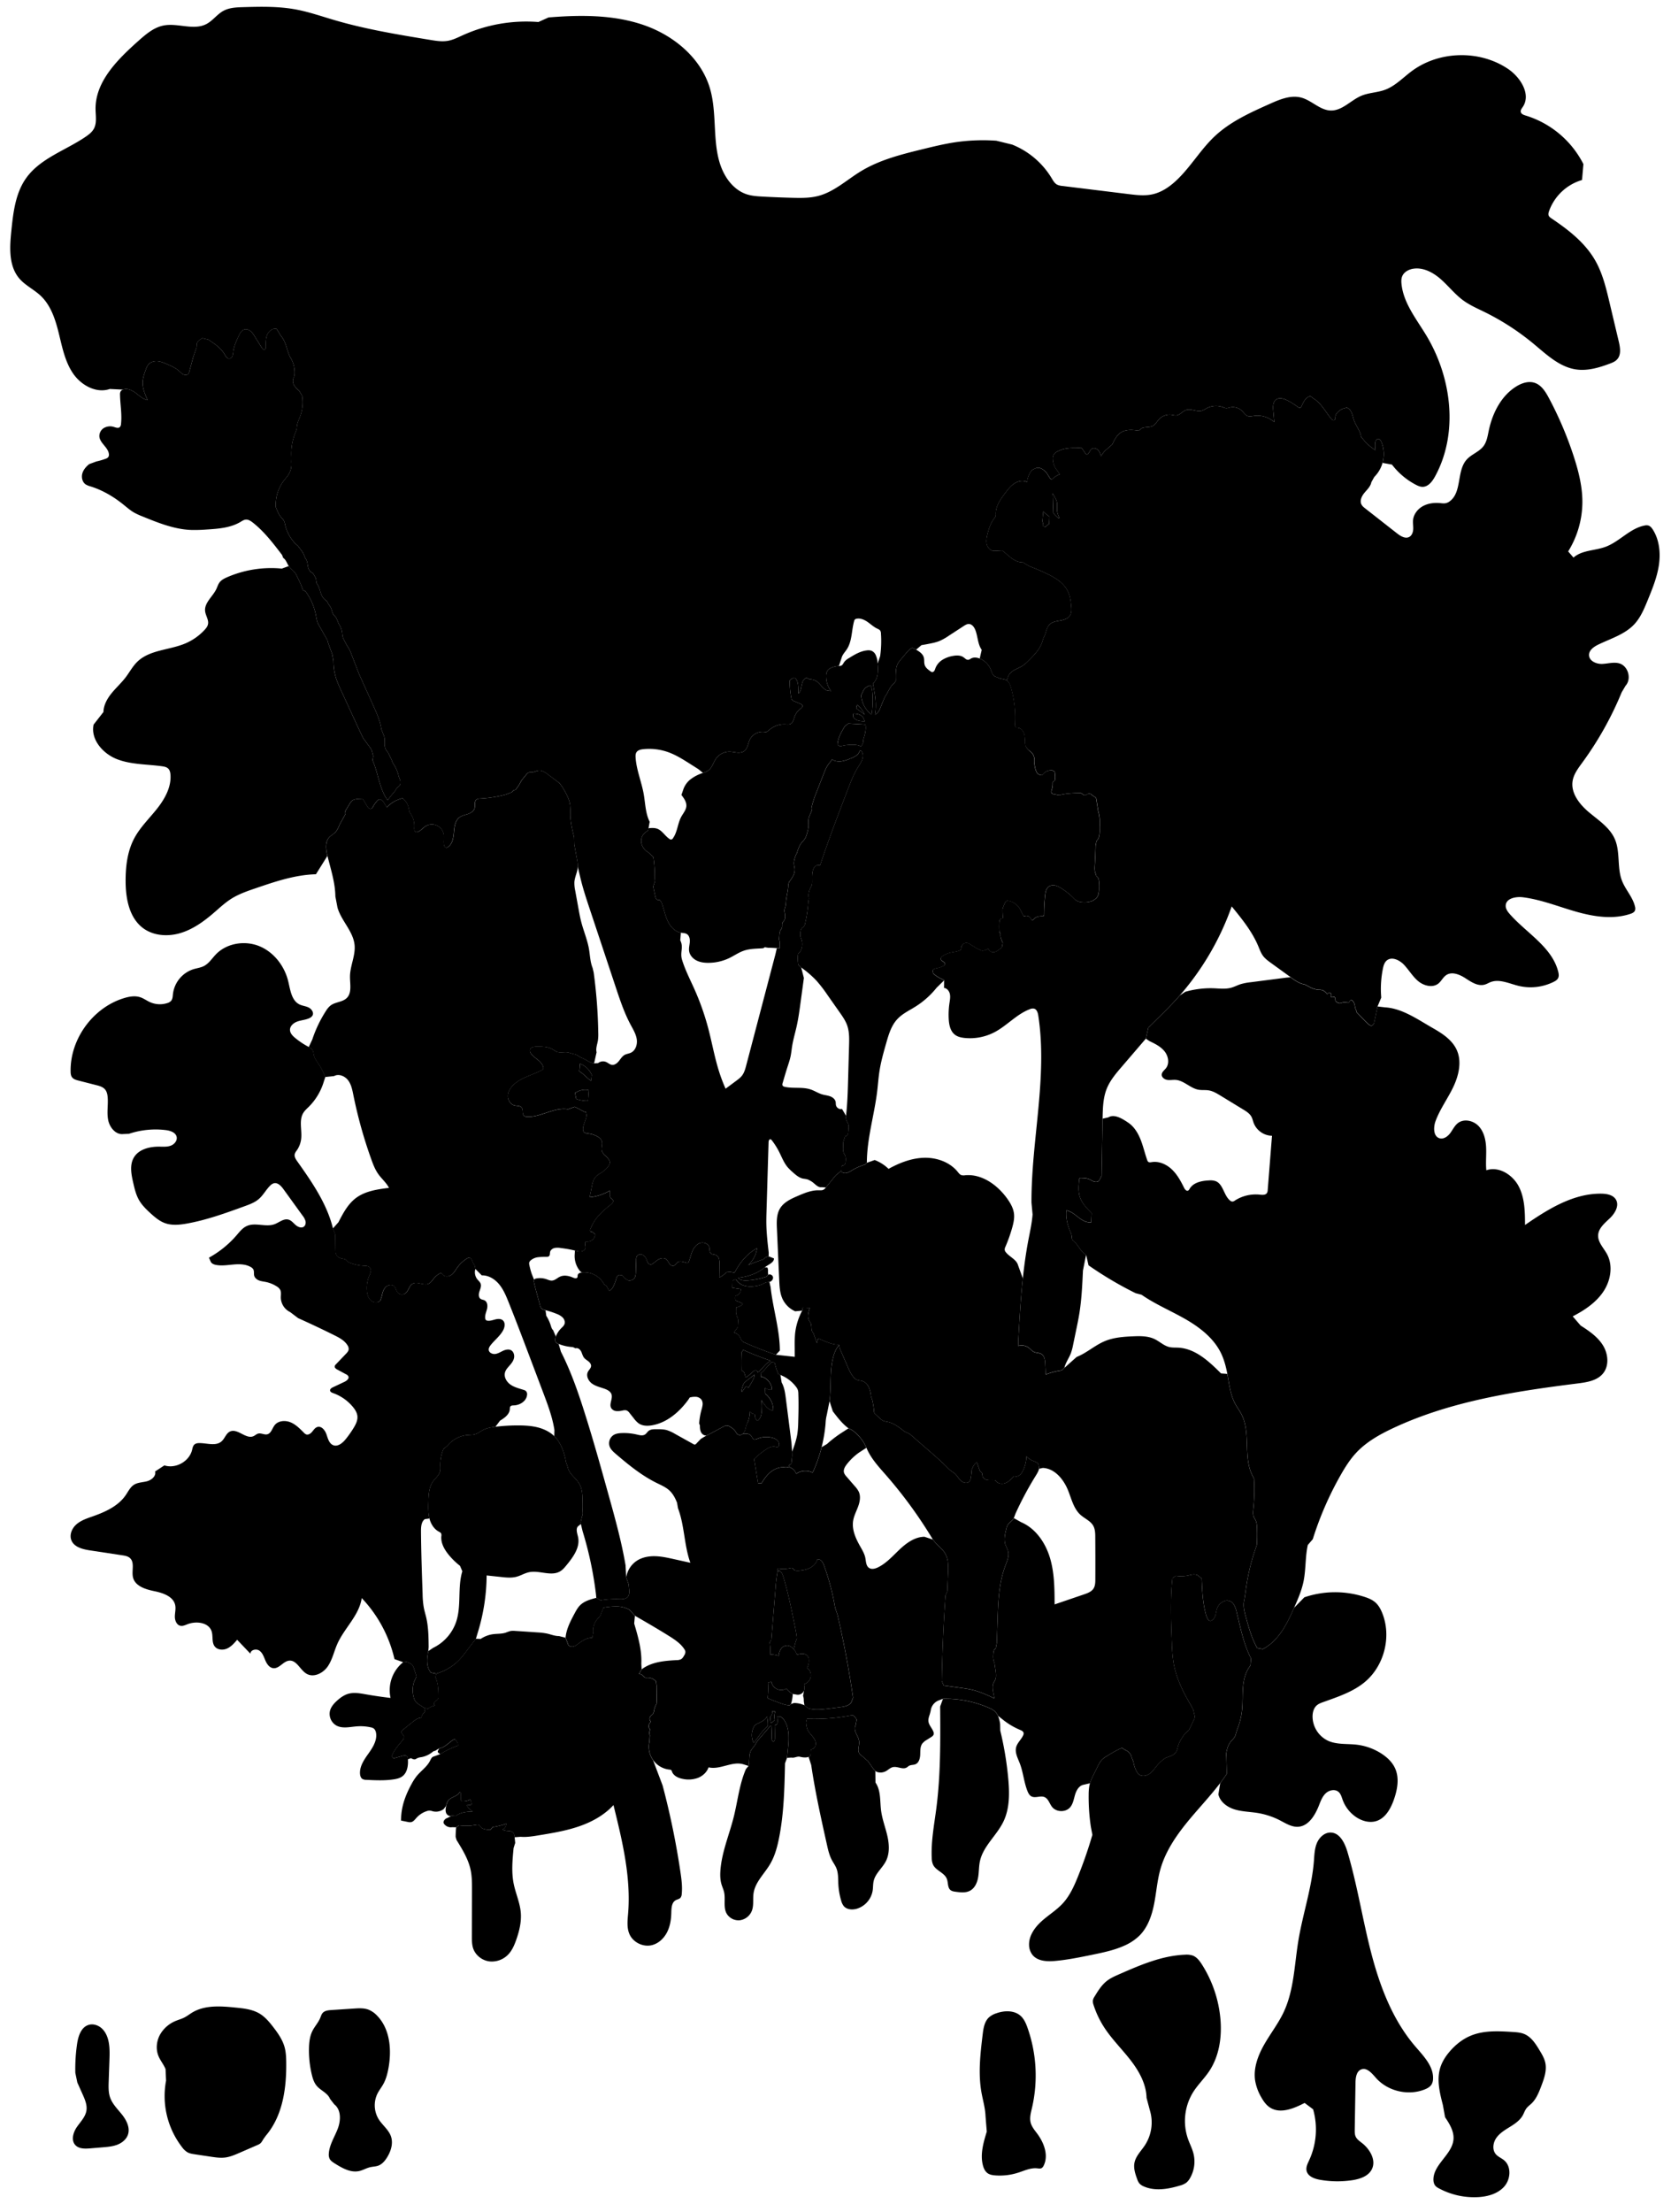 
<svg xmlns="http://www.w3.org/2000/svg" viewBox="0 0 2066 2733" id="illustration" preserveAspectRatio="xMidYMid meet">
    <title>Umbellaceæ</title>
    <path data-name="1" data-official="Carum carui" data-plain="Caraway" data-loc="Britain" d="M970.58,2178.52c-.66,30.94-1.34,62.07-7.4,92.42-2.24,11.2-5.27,22.42-11.1,32.24-7,11.87-18.25,22-20.35,35.64-1.11,7.15.45,14.73-2,21.54A18.63,18.63,0,0,1,915,2372.42a17,17,0,0,1-16.79-8.57c-4.12-7.88-1-17.62-3-26.29-.75-3.26-2.21-6.31-3.16-9.51-1.68-5.66-1.76-11.67-1.31-17.55,1.74-22.62,11-43.9,16.5-65.91,4.91-19.68,6.91-40.25,15-58.87l3.23-3.95c1.63-6.2,0-13.18,3-18.85,1.19-2.27,3-4.12,4.47-6.23,1.17-1.71,2.09-3.58,3.27-5.28a39.22,39.22,0,0,1,2.83-3.49L951.08,2134a5.13,5.13,0,0,1,2.59-1.91q.42,8,.55,16a5.49,5.49,0,0,0,.33,2.14,1.83,1.83,0,0,0,1.67,1.18c1.33-.07,1.74-1.83,1.76-3.17q.13-7.75-.14-15.52a1.73,1.73,0,0,1,.26-1.23c.37-.46,1.06-.43,1.61-.65,1.2-.47,1.53-2,1.6-3.28a29.59,29.59,0,0,0-.36-6.51,5.73,5.73,0,0,1,5.18.59,11.92,11.92,0,0,1,3.67,3.93c3.24,5.07,4.71,11.11,5.12,17.12a108.71,108.71,0,0,1-.75,18l-1.09,11.19Zm-38.88-25.18c5.76-6.55,10.14-14.35,16.69-20.11a3.16,3.16,0,0,0,.8-.91,3,3,0,0,0,.23-1.34,45.29,45.29,0,0,0-1.1-10.18c-2.48,4.4-7.41,6.69-12,8.86a10,10,0,0,0-2.83,1.77,8.24,8.24,0,0,0-1.4,2,21.92,21.92,0,0,0-1.52,16.87Zm22.95-39.75a7.46,7.46,0,0,1-1.22,6.09,6.24,6.24,0,0,0-.9,1.39,4,4,0,0,0-.14,1.59,34.51,34.51,0,0,0,.84,6.07,20.19,20.19,0,0,0,3.84-2.84,2.36,2.36,0,0,0,.58-.72,2.69,2.69,0,0,0,0-1.49,19.33,19.33,0,0,1,.83-9.18,13.08,13.08,0,0,1-3.52-.57Zm25.52-20.71a26,26,0,0,1-8-6.61,12.43,12.43,0,0,1-18.48-8.28,20.82,20.82,0,0,0-4.12,1.08,86.69,86.69,0,0,1-.56,19q7.89,3.4,16,6.27c3.63,1.28,7.34,2.49,11.19,2.59l1.79-1.66a49.07,49.07,0,0,0,1.95-9.43Zm-28.56-63.8a61.75,61.75,0,0,1,.59,15,36.43,36.43,0,0,1,10.62,1.68,15.8,15.8,0,0,1,2.93-8.85,9.43,9.43,0,0,1,8.21-3.84c3,.34,5.58,2.43,7.53,4.77a72.53,72.53,0,0,1,3.7-13.4l-.15-2.39c-.52-4.3-1.37-8.55-2.23-12.8-4.07-20.27-8.15-40.57-14.08-60.38-.81-2.7-1.73-5.51-3.79-7.42a2.59,2.59,0,0,0-1.66-.82c-1.38,0-2,1.66-2.28,3a179.54,179.54,0,0,0-2.12,18.22l-5.25,64.31Zm408.07-1009.89q0,3.09-.07,6.2a36.43,36.43,0,0,1-.58,7.31,12,12,0,0,1-3.42,6.37l-1.09,5.71q-.29,12.17-1,24.33c-.21,3.69-.41,7.58,1.27,10.87l.59,2.5a6.42,6.42,0,0,1,3,4.1,19,19,0,0,1,.42,5.22c0,1.91,0,3.82-.07,5.73a30.71,30.71,0,0,1-.63,7,10.34,10.34,0,0,1-3.64,5.91l-3,2.19a26.36,26.36,0,0,1-13.15,2.08,16.8,16.8,0,0,1-6.88-1.75c-2.35-1.28-4.14-3.36-6-5.24a78.83,78.83,0,0,0-12.17-9.5,28.17,28.17,0,0,0-7.92-4.06,10.29,10.29,0,0,0-8.57,1.1c-3.44,2.44-4.27,7.13-4.71,11.32-.81,7.84-1.23,15.72-1.27,23.59l-.75,1.69a24.81,24.81,0,0,0-6.61.56,10.27,10.27,0,0,0-5.6,3.38,2.55,2.55,0,0,1-1.1,1,1.59,1.59,0,0,1-1.61-.66,9.65,9.65,0,0,1-.86-1.62,6.27,6.27,0,0,0-8.6-2.3l-3.78-7.45A20.66,20.66,0,0,0,1246.2,1113a3,3,0,0,0-1.77.13,3.16,3.16,0,0,0-1.17,1.31,33.9,33.9,0,0,0-3.69,8.91l0,3.24.3,7.16a1.12,1.12,0,0,1-.22.88c-.25.24-.65.19-1,.2a3.12,3.12,0,0,0-2.51,1.9,8.62,8.62,0,0,0-.61,3.23,94.43,94.43,0,0,0,.09,11.41l1.47,2.63c-.6,3,.62,6.08,1.81,8.92l.87,2.07-1,5.49a54.34,54.34,0,0,1-5.5,4.16,11.55,11.55,0,0,1-4,1.88,6.61,6.61,0,0,1-7.37-4.5,18.43,18.43,0,0,1-5.28,2.42,6.32,6.32,0,0,1-5.52-1.09l-4.55-2.19-7.35-4.58a11.6,11.6,0,0,0-2.7-1.36,6.15,6.15,0,0,0-5.37,1,7.13,7.13,0,0,0-2.69,4.83,5.66,5.66,0,0,1-.42,2.13,3.7,3.7,0,0,1-2,1.43c-3.36,1.34-7,1.58-10.57,2.39a32.64,32.64,0,0,0-9,3.56,7.89,7.89,0,0,0-2.45,2,3.27,3.27,0,0,0-.66,3c.42,1.24,1.69,1.94,2.8,2.63s2.26,1.74,2.15,3-1.39,2.14-2.57,2.69a30.54,30.54,0,0,1-6.8,2.27c-2.27.47-4.93.9-6,2.94l.59,2.4c.13,1.38,1.36,2.35,2.48,3.15a44,44,0,0,0,7.13,4.45,17.68,17.68,0,0,1,4.13,2.17l-9.26,9.08a104.2,104.2,0,0,1-26,23.23c-7.74,4.86-16.27,8.81-22.5,15.5-7.51,8-10.77,19.07-13.78,29.67-3.29,11.53-6.58,23.09-8.39,34.94-1.23,8-1.78,16.17-2.74,24.25-3.54,29.66-12.77,58.72-12.79,88.59l-2.22,2.26a69.09,69.09,0,0,0-16.28,7.14,24.48,24.48,0,0,1-6.21,3.13c-2.24.61-4.88.35-6.53-1.28l-.27-1.46.2-4.57a2,2,0,0,1,.44-1.38c.4-.37,1-.33,1.53-.44a3.66,3.66,0,0,0,2.47-2.27,10.69,10.69,0,0,0,.59-3.42,15,15,0,0,0-.46-6.12c-.57-1.54-1.62-2.85-2.17-4.39a14.08,14.08,0,0,1-.53-5q.08-4,.27-8l2.13-6.74a6,6,0,0,0,3-1.75,5.72,5.72,0,0,0,.9-3q.33-2.94.46-5.91a12.21,12.21,0,0,0-.48-4.82,27.79,27.79,0,0,0-1.45-2.82,12.69,12.69,0,0,1-1.35-4.62l.19-2.46c1.75-15.21,2.18-30.55,2.6-45.86q.57-20.61,1.15-41.22c.23-8.25.42-16.71-2.29-24.51-2.08-5.94-5.75-11.18-9.37-16.33l-15.08-21.45a171.32,171.32,0,0,0-13.38-17.4,123,123,0,0,0-19.13-16.52l-3.47-3.35a45,45,0,0,1-.57-11.59,5,5,0,0,1,.64-2.42,10.08,10.08,0,0,1,1.55-1.51,8.53,8.53,0,0,0,1.93-3.22,19.18,19.18,0,0,0,.22-12.69,28.82,28.82,0,0,1-1.1-3.37,16.76,16.76,0,0,1-.06-4.9c.17-2.07.44-4.34,1.95-5.77.63-.59,1.42-1,2-1.59a7.77,7.77,0,0,0,1.79-4,164.76,164.76,0,0,0,4-26.6l.68-4.39a19.1,19.1,0,0,1,1.59-12.31,28,28,0,0,0,2-4.18,15,15,0,0,0,.44-4.34c0-5.16-.4-10.5,1.45-15.33.92-2.41,2.89-4.89,5.46-4.7l3-.2c10.39-31.45,22.25-62.39,34.11-93.32,3.65-9.51,7.33-19.09,12.7-27.75,1.88-3,4-6,5.16-9.38s1.24-7.37-.8-10.31l-2.08-1.09a11.05,11.05,0,0,1-4.58,6.56,32.65,32.65,0,0,1-7.31,3.65,46.09,46.09,0,0,1-11.23,3.42c-3.9.49-8.08-.1-11.23-2.44l-2.32,3.41c-3.87,3.9-6,9.16-8,14.28q-4.29,10.92-8.56,21.85a127.4,127.4,0,0,0-6.21,18.58l.38,2.81c-.48,4.07-3.23,7.54-4.11,11.54-.76,3.44-.1,7-.36,10.54a39,39,0,0,1-1.41,7.09c-.86,3.22-1.8,6.52-3.86,9.14-.82,1-1.79,2-2.66,3-3.32,3.82-4.93,8.79-6.46,13.62l-1.2,2.2c-1.35,3.71-2.72,7.56-2.39,11.49.17,2,.8,4,.93,6a16.67,16.67,0,0,1-2,8.52,50.68,50.68,0,0,1-4.91,7.36l-1,3.05c0,7.19-2.3,14.19-2.89,21.36a34.34,34.34,0,0,1-.72,5.91,25.27,25.27,0,0,0-1.15,4.21,13.6,13.6,0,0,0,.41,3.9c.66,3.46.9,7.45-1.44,10.09a13.3,13.3,0,0,0-1.17,1.32c-1.38,2-.15,4.93-1.12,7.19a14.67,14.67,0,0,1-1.21,1.95c-1.5,2.39-1.69,5.35-1.85,8.17l-.35,4c1.48,3.29.49,7.11.83,10.7l-3.58,0q-5.34-.48-10.7-.52l-4.41-.69c-.45,1.09-1.87,1.33-3,1.4-7.68.46-15.53.43-22.8,3-6.12,2.11-11.5,5.92-17.31,8.78a60.09,60.09,0,0,1-26.83,6.12c-5,0-10.15-.74-14.58-3.1s-8.07-6.6-8.75-11.57c-.51-3.68.6-7.38.88-11.09s-.62-8-3.83-9.87c-2.14-1.26-4.79-1.15-7.24-1.57-7.74-1.33-13.49-8.09-16.68-15.27s-4.49-15-7.38-22.36l-2-2.82A4.06,4.06,0,0,1,811,1110a8.07,8.07,0,0,1-.64-2l-2.4-11.14a5.34,5.34,0,0,1-.18-1.49,5.7,5.7,0,0,1,.33-1.4l1.74-5.24-.26-3.73a158.09,158.09,0,0,0-1.81-26.08l-3.83-3.69a31.62,31.62,0,0,0-4.64-3.63,16.58,16.58,0,0,1-6.45-11,13.45,13.45,0,0,1,4.47-11.73c1.3-1.08,2.81-1.88,4.1-3l.4-2.63c3.67-.31,7.48-.59,10.92.71,6,2.29,9.39,8.79,14.77,12.39a2.77,2.77,0,0,0,4.55-.76c5.55-7.74,5.7-18.17,10.27-26.52,2.34-4.27,5.88-8.18,6.25-13,.4-5.16-2.93-9.79-6.09-13.89l2.25-6.53a26.92,26.92,0,0,1,9.61-13.24,51.22,51.22,0,0,1,14.76-7.48,25.82,25.82,0,0,0,6.3-2.74c5-3.42,6.41-10.07,9.91-15a20.53,20.53,0,0,1,17-8.49c3,.07,6,.82,9,1.09s6.22,0,8.68-1.74c4.42-3.13,4.73-9.44,7.08-14.32a17.73,17.73,0,0,1,20-9.08l3.15-2a27.92,27.92,0,0,1,20.75-7.74c2.16.12,4.46.47,6.41-.48,3.16-1.55,3.86-5.63,5-8.95a21,21,0,0,1,7.25-9.79c1.32-1,3-2.26,2.57-3.86-.28-1.12-1.44-1.74-2.49-2.2q-4.55-2-9.2-3.82l-1.94-2.2a106.94,106.94,0,0,1-2.14-23.06l2.63-2.1,1.55-.63,2.77.12c2.23,2.45,3.12,5.84,3.41,9.13s.08,6.62.47,9.91a13.55,13.55,0,0,0,3.19-6.75,52.55,52.55,0,0,1,1.71-7.37,9,9,0,0,1,4.86-5.49l3.92,1.86a21.11,21.11,0,0,1,5.92,1.06c6.25,2.36,9.23,9.81,15.24,12.74l5.41.86a30.06,30.06,0,0,1-6.08-19.1,11.61,11.61,0,0,1,1.7-6.29,11.33,11.33,0,0,1,5.05-3.65,26.08,26.08,0,0,1,9-2,8,8,0,0,0,2.84-.42c1.85-.79,2.61-2.93,3.77-4.57a18.67,18.67,0,0,1,5.74-4.72c7-4.35,14.38-8.81,22.61-9.6a11.79,11.79,0,0,1,5.38.51,10.06,10.06,0,0,1,5.08,5,30.36,30.36,0,0,1,2.18,7l.23,4a58.7,58.7,0,0,1,.1,12.5,19.73,19.73,0,0,1-5,11.24,2.78,2.78,0,0,0-.57.71,2.44,2.44,0,0,0,0,1.49c2.33,12.18,4.68,24.74,2.11,36.87,3.64-1.11,5.49-5,6.92-8.57q1.48-3.71,3-7.41L1094,861c2.14-2.79,3.63-6,5.35-9.1s3.74-6.09,6.63-8.11l1.6-3a87.9,87.9,0,0,1,0-9.74c.18-3.71.62-7.5,2.3-10.82a31.54,31.54,0,0,1,4.2-5.84l6.12-7.25c2.24-2.66,4.59-5.4,7.78-6.77l4.7,2.26c3.93,2.35,8.19,5.1,9.46,9.51.89,3,.15,6.41,1.14,9.43,1.14,3.47,4.3,5.81,7.28,7.91a4.37,4.37,0,0,0,1.6.83,3.1,3.1,0,0,0,3-1.48,13.81,13.81,0,0,0,1.35-3.21,21.33,21.33,0,0,1,8.66-10.4,35.91,35.91,0,0,1,12.82-4.79c4.54-.86,9.62-1,13.37,1.68,1.76,1.27,3.39,3.21,5.56,3.09,1.47-.07,2.69-1.11,4-1.78,3.2-1.63,7.11-1.1,10.46.22a24.65,24.65,0,0,1,13.54,13.4,48,48,0,0,0,2.34,5.7,7,7,0,0,0,4.7,3.67l3.72,1.6c3,.95,6.31.91,9,2.57,3.09,1.94,4.44,5.69,5.44,9.2a135.14,135.14,0,0,1,4.76,46.75l1.55,2.65a8.18,8.18,0,0,1,7.24,2.73,14.24,14.24,0,0,1,3.25,7.27,58.53,58.53,0,0,1,.54,8,14.54,14.54,0,0,0,.62,4.26A13,13,0,0,0,1271,926l2.32,2.2a12,12,0,0,1,5.4,8.76c.19,1.8,0,3.61,0,5.42a32.77,32.77,0,0,0,.76,5,23.34,23.34,0,0,0,1.8,6,7.91,7.91,0,0,0,4.5,4.12l2.58.32a14,14,0,0,1,12.29-6.14l3.15,1.57a34.23,34.23,0,0,1,.69,8.45c-.06,1.3-.3,2.79-1.41,3.47a5.43,5.43,0,0,0-1.24.72,2.54,2.54,0,0,0-.39,1.88,21.92,21.92,0,0,1-.94,7.2,13.36,13.36,0,0,0-.72,2.83,3.17,3.17,0,0,0,.9,2.66,4.6,4.6,0,0,0,2.83.82l5.87,1.21c8.64-2.3,17.68-2.57,26.62-2.82l2.47,1.48a3.45,3.45,0,0,0,4.68.84,9.09,9.09,0,0,1,1.37-1,3,3,0,0,1,.88-.23,5.21,5.21,0,0,1,3.8.67,15.73,15.73,0,0,1,1.4,1.31,22.7,22.7,0,0,0,2.68,1.73,4.47,4.47,0,0,1,2,2.38l2.44,15.38a45.65,45.65,0,0,1,1.76,9.35C1359.74,1014.05,1359.71,1016.62,1359.68,1019.19Zm-301-144,10.35,7.59a36.38,36.38,0,0,0-8.81-11.8.45.45,0,0,0-.27-.14c-.17,0-.28.18-.35.33-.22.52-.45,1-.68,1.54Zm-4,10.1a10.24,10.24,0,0,0,6.36,4.95,30.64,30.64,0,0,0,8.22.92c-.77-1.49-1.21-3.14-2.11-4.56a10.21,10.21,0,0,0-5.35-4,19.88,19.88,0,0,0-6.69-.88Zm15.48,10.85a1.23,1.23,0,0,0-.32-.83,1.3,1.3,0,0,0-.78-.22l-20.21-1.2-4.3,3.27c-4.34,7.18-8.8,14.77-9.09,23.15l3.37,1.8a53.41,53.41,0,0,1,17.65-1.92c2.84.17,5.78.61,8.16,2.18a34.88,34.88,0,0,0,2.63-5.39l0-2.82C1069.1,908.35,1070.94,902.28,1070.19,896.19Zm8.38-40.5c-.26-3.06-.68-6.21-2.28-8.83a12.65,12.65,0,0,0-9.15,7l-2.38,5.06a32.53,32.53,0,0,0,12.83,24A113,113,0,0,0,1078.57,855.69Zm-41.09,806.2c-3.73,4.08-5.85,9.38-7.25,14.73-4.63,17.67-2.21,36.4-4.58,54.5l-3.44,17.21a49.08,49.08,0,0,0-1.43,10.13,181,181,0,0,1-14.52,57.62l-1.7,3.29a20.12,20.12,0,0,0-20.26,1.5,11.07,11.07,0,0,0-5.42-6.86,7.89,7.89,0,0,1-2.7-1.76c-.67-.85-.66-2.36.33-2.79.3-.14.64-.15.94-.28.89-.37,1.11-1.5,1.21-2.46l.81-7.69-.08-5.42c2.68-7.31,5.37-14.7,6.53-22.4a114.74,114.74,0,0,0,1-13.23c.37-12,.62-24.08.17-36.12a15.87,15.87,0,0,0-.58-4.4,14,14,0,0,0-2.26-4,44.5,44.5,0,0,0-19.29-14.61l-2.22-.66a54,54,0,0,1-4.41-12.71c-.17-.79-.4-1.71-1.14-2a2.69,2.69,0,0,0-.88-.17l-2-.16-.57-.1L943.74,1694a5.33,5.33,0,0,1-2.13,1.65c-.38.11-.82.18-1,.51a1.31,1.31,0,0,0-.12.76l.18,3.48,0,.53c4.08.35,7.61,3.07,10.14,6.28,2.19,2.79,3.87,6.38,3.06,9.84a10.25,10.25,0,0,1-7.87-2.28c0,2,.08,4.07.11,6.1a2,2,0,0,0,1,2A25,25,0,0,1,956,1743a16.1,16.1,0,0,1-8.64-5,45.61,45.61,0,0,1-5.83-8.31,58.84,58.84,0,0,1,.36,11.72,30.78,30.78,0,0,1-1.08,7.71,11.8,11.8,0,0,1-4.32,6.32,8.22,8.22,0,0,1-3.18-6.65c0-.54,0-1.19-.41-1.5a1.78,1.78,0,0,0-.69-.2,7.93,7.93,0,0,1-5.08-3.08A42.25,42.25,0,0,1,925,1756l-1.56,3.33a50.76,50.76,0,0,0-1.76,6.22,12,12,0,0,1-3,5.66,5.45,5.45,0,0,1-6,1.22c-1.9-1-2.76-3.15-4-4.85a19.89,19.89,0,0,0-4.6-4c-1.7-1.19-3.56-2.41-5.62-2.36a9.87,9.87,0,0,0-4.37,1.52L876,1772.4a9.81,9.81,0,0,1-2.41,1c-2.79.62-5.61-1.4-6.88-4s-1.33-5.52-1.38-8.37l-.9-2.33a86.56,86.56,0,0,1,2.85-16.84,36.69,36.69,0,0,0,1.4-6.19,9.65,9.65,0,0,0-1.23-6.11,9.24,9.24,0,0,0-6.76-3.79,23.13,23.13,0,0,0-7.92.84l-1.68,2.63c-11.1,15.26-26.53,28.61-45.13,31.74-5.5.93-11.53.82-16.16-2.29a28.52,28.52,0,0,1-6-6.13l-5.35-6.72a9.43,9.43,0,0,0-3.41-3.09c-1.74-.76-3.74-.41-5.61,0a24.32,24.32,0,0,1-7.44.64,8.23,8.23,0,0,1-6.25-3.65c-3-5,2.19-11.65.26-17.17-1.22-3.49-4.9-5.44-8.39-6.71-5.3-1.92-11-3.1-15.6-6.4s-7.69-9.67-5.08-14.67c1.25-2.41,3.69-4.33,3.87-7,.15-2.34-1.5-4.42-3.33-5.89s-4-2.64-5.4-4.49c-1.77-2.26-2.29-5.24-3.61-7.78s-4.21-4.81-6.88-3.76l-3.35-1.57a55.51,55.51,0,0,1-17.52-3.87,7.6,7.6,0,0,1-3.47-2.24c-1.48-2-.92-4.76,0-7.05a30.1,30.1,0,0,1,6.53-10c1.58-1.59,3.4-3.1,4.15-5.21,1-2.78-.17-6-2.2-8.13a21,21,0,0,0-7.54-4.55,105,105,0,0,0-13.7-4.5c-1.86-.48-3.85-1-5.12-2.41a9.15,9.15,0,0,1-1.66-3.75l-4.26-15.62c-1.16-4.25-2.32-8.51-3.23-12.82a4.33,4.33,0,0,1,.15-3.1,4,4,0,0,1,2.85-1.52,24.08,24.08,0,0,1,12,.8c2.4.79,4.79,2,7.32,1.81,3.63-.26,6.42-3.24,9.73-4.77,5-2.35,11-1.19,16.12,1.06,1.9.83,4.71,1.51,5.55-.39a10.55,10.55,0,0,0,.28-2.53c.4-2.22,3-3.19,5.26-3.46a27.81,27.81,0,0,1,27.34,14.43l3,2.26,3,5.14c.16.28.36.58.67.62a1,1,0,0,0,.56-.14c2.3-1.16,3.68-3.56,4.76-5.91a59,59,0,0,0,3.06-8.17,10.67,10.67,0,0,1,1.51-3.63,3.27,3.27,0,0,1,3.45-1.35l3,.51c1.08,2.45,3.34,4.18,5.71,5.44a5.08,5.08,0,0,0,4,.75l2.83-1c3.1-1.45,3.63-5.55,3.74-9q.24-7.77.49-15.53a8.8,8.8,0,0,1,1-4.71c1.42-2.11,4.53-2.57,6.84-1.51a10.28,10.28,0,0,1,4.85,5.64A24.72,24.72,0,0,0,801,1560a4.41,4.41,0,0,0,3.67,2.24,5.55,5.55,0,0,0,2.94-1.32c2.43-1.79,4.62-3.93,7.31-5.28s6.14-1.74,8.58,0c1.79,1.3,2.69,3.46,3.94,5.29s3.35,3.49,5.48,2.9,3.12-3.06,4.93-4.33c3.07-2.13,7.16-.27,10.77.67a2.62,2.62,0,0,0,2.23-.15,2.7,2.7,0,0,0,.74-1.17c1.73-4.33,2.67-8.95,4.54-13.23s5-8.34,9.38-9.83,10.18.6,11.4,5.1c.72,2.65,0,6,2.06,7.77,1.59,1.38,4,1.06,6,1.85a7.47,7.47,0,0,1,4.06,5,22,22,0,0,1,.55,6.58l-.27,16.26a32.2,32.2,0,0,0,9-6.58l4.48-.42,3.86.77a2.15,2.15,0,0,0,1.44,0,2.17,2.17,0,0,0,.81-1c6.35-11.81,15.27-22.67,27.11-28.94a34.37,34.37,0,0,1-11,20.84q9.36-4,19.06-7.14l2.36-2.32,3.91-1.39,6.57,2.6c.29,5.15-7.31,7.72-11.26,11-9.17,7.72-21.06,11.67-33,12.93,2.46,3.23,7.15,3.55,11.2,3.3a91.83,91.83,0,0,0,23.84-4.66l2.2-2.29c2.16-1.49,5.52.39,5.86,3s-1.79,5.11-4.34,5.76c-1.31.33-2.69.27-4,.59a22.31,22.31,0,0,0-4.53,2.08,29.72,29.72,0,0,1-9.13,2.56,33.35,33.35,0,0,1-12.44-.31,18.07,18.07,0,0,1-10.36-6.57,3.87,3.87,0,0,0-.84-1c-1.36-1-3.15.33-4.3,1.53l-.28,8.42,10.7,1.56a8.8,8.8,0,0,1-6,8.13,1.84,1.84,0,0,0-.85.42,1.56,1.56,0,0,0-.29.9c-.22,1.78-.31,3.91,1.1,5a6,6,0,0,0,2.13.88,20.65,20.65,0,0,1,6.18,3,12.53,12.53,0,0,1-8.26,4.17l-.15,5.19a17,17,0,0,0,1.22,6.17,17.55,17.55,0,0,1,1.43,4,12.3,12.3,0,0,1,0,2.35c-.15,2.29-.29,4.58-.44,6.88l-4.83,6.43a13.48,13.48,0,0,1,8.31,7.24,13.28,13.28,0,0,0,1.55,3.08,8.93,8.93,0,0,0,3.54,2.31q18.93,8.4,38.6,15l23.16,2.53-.06-11.5A154.51,154.51,0,0,1,983,1648a78,78,0,0,1,8.88-28.83l.57-3.76,8.79.5a39.85,39.85,0,0,0-2,8.09,13.39,13.39,0,0,0,1.45,8.08c.52.9,1.18,1.72,1.62,2.65.92,1.93.83,4.15,1,6.28s.61,4.44,2.27,5.78l4.54,12.61c.35-1.52.7-3,1-4.54.1-.41.26-.89.67-1a1,1,0,0,1,.66.12c8,3.21,16,7.41,24.6,7.2Zm-104.69,36.55L920.4,1708l-1.68,2.94c-.69,2.35-1.37,4.71-2.05,7.06l.58,1.73,4.42-6a1.93,1.93,0,0,1,.64-.63c1.06-.54,2,1,3.11,1.35l3.39-5.68C930.71,1705.53,932.67,1702.16,932.79,1698.44ZM952.42,1681q-17.07-5.8-33.56-13.22l-1.89,2.92q.49,10.23.23,20.48l0,2.32a4.64,4.64,0,0,1,3.17,2.93,41.7,41.7,0,0,1,1.23,4.31,1.12,1.12,0,0,0,.39.67c.39.26.9,0,1.28-.29a58,58,0,0,0,6.75-5.57c1.08-1,2.23-2.17,3.71-2.39s3.24,1.06,2.83,2.5c5.75-3.71,9.14-10.5,15.22-13.62Z"></path>
    <path data-name="1a" data-official="" data-plain="Seed" data-loc="" d="M93.13,2561a212.68,212.68,0,0,1,2.14-35.48c1.39-9.55,4.76-20.59,13.92-23.66,5.9-2,12.67.31,17.13,4.65s6.9,10.41,8.07,16.52c1.42,7.41,1.17,15,.91,22.56l-.91,26.07c-.23,6.69-.43,13.57,1.79,19.89,2.93,8.3,9.64,14.57,15.06,21.51s9.79,16,6.93,24.34c-2,5.83-7.28,10.07-13,12.31s-12,2.78-18.13,3.29l-15.48,1.29c-6.53.54-14.07.71-18.48-4.13-5.37-5.9-2.65-15.49,1.86-22.08s10.68-12.59,11.92-20.48c1.08-6.82-1.81-13.57-4.63-19.87l-6.62-14.79Z"></path>
    <path data-name="2" data-official="Pastinaca sativa" data-plain="Parsnip" data-loc="England" d="M1165.87,2098.9a134.91,134.91,0,0,1,56.67,11.12,26.59,26.59,0,0,1,7,4c4.51,3.91,6.2,10.13,7,16l.17,8.09a409.85,409.85,0,0,1,9.82,58.74c1.69,18.14,2,37.22-5.88,53.64-8.29,17.26-25.1,30.36-29.09,49.09-1.39,6.52-1.09,13.29-2.22,19.86s-4.12,13.37-10,16.52c-5.36,2.88-11.86,2.12-17.89,1.29-2.17-.31-4.45-.65-6.17-2-3.91-3.09-2.81-9.25-4.62-13.9-3-7.77-13.75-10.16-17.14-17.78A21.1,21.1,0,0,1,1152,2296c-1-20.76,3-41.39,5.69-62,5.36-41.6,5-83.7,4.72-125.64Zm-136.2-355.26c5.79,7.61,11.69,15.33,19.35,21l4.58,2.2a53.46,53.46,0,0,1,15,16.47l2.62,5.32c5.27,12.91,15,23.37,24.22,33.88a557.71,557.71,0,0,1,57.9,79.48l3.5,4.39,6.51,6.52a39.78,39.78,0,0,1,3.81,4.2,26.81,26.81,0,0,1,4.74,12.66,80.78,80.78,0,0,1,.23,13.65l-.9,22.47-2.22,5.23q-3.77,52.72-4.61,105.61l2.31,5.63,20.52,2.84c5,.7,10.11,1.4,15.07,2.6,9.45,2.29,18.36,6.36,27.14,10.54l-1.38-7.28c-.74-4-1.43-8.35.36-12,.54-1.11,1.29-2.1,1.83-3.21,1.49-3.07,1.23-6.66.93-10.06l-1.64-11.06a20,20,0,0,1-1.64-7.55,39.26,39.26,0,0,1,.23-4.33c.16-1.87.4-3.9,1.7-5.27.72-.76,1.84-1.56,1.53-2.57l1.1-5.22q.42-14,.88-28c.75-23,1.68-46.44,9.83-67.93,2.22-5.85,5-12.17,3-18.11l-3.2-7.62c-1.94-6.19-.38-12.88,1.18-19.18a17.53,17.53,0,0,1,2-5.29c2-3.09,5.78-4.79,7.35-8.11l2.1-5.59a410.34,410.34,0,0,1,24.43-45.81c1.88-3,3.82-6.12,4.76-9.57l-.7-5c-1-2.79-4.41-3.71-7.16-4.84a22.11,22.11,0,0,1-7.84-5.46,44.37,44.37,0,0,1-4.28,17.6c-1.83,3.84-5.25,7.91-9.44,7.17a3.7,3.7,0,0,0-1.77-.13,2.73,2.73,0,0,0-1.19,1c-2.82,3.26-6.09,6.39-10.21,7.67s-9.25.16-11.45-3.54c-2.94-.59-6-.06-9-.37s-6.22-1.87-6.93-4.78c-.37-1.5-.06-3.29-1.09-4.44-.43-.48-1-.77-1.5-1.22a5.74,5.74,0,0,1-1.17-2.21l-3.26-9.4a19,19,0,0,0-4.36,4.53l-2,4.43a81.68,81.68,0,0,1-1.18,10.24,9.11,9.11,0,0,1-1.7,4.47c-2.55,3-7.64,1.8-10.54-.88s-4.67-6.42-7.68-9c-1.48-1.26-3.21-2.2-4.77-3.37a43.36,43.36,0,0,1-4.45-4.13c-7.32-7.39-15.18-14.22-23-21l-23.43-20.35-6.44-3c-6.36-5.08-13.06-10.32-21-11.94a25,25,0,0,1-5.1-1.23,16.75,16.75,0,0,1-4.39-3.21l-5.12-4.69a4.89,4.89,0,0,1-2-4.21,105.83,105.83,0,0,0-2.17-13.47l-1.6-4.75a36.1,36.1,0,0,0-2.72-11.21c-1.66-3.48-4.52-6.58-8.22-7.68-2.34-.7-4.93-.6-7.1-1.71a11.56,11.56,0,0,1-3.53-3.08,35.32,35.32,0,0,1-3.67-5.31,75.18,75.18,0,0,1-3.29-6.9L1038.3,1666l-.82-4.1c-3.73,4.08-5.85,9.38-7.25,14.73-4.63,17.67-2.21,36.4-4.58,54.5ZM2051,698.37c-2.29,15.06-8.12,29.31-13.9,43.4-4.32,10.53-8.8,21.32-16.59,29.62-11.71,12.47-29,17.52-44.42,25-5.51,2.68-11.57,6.91-11.45,13,.16,7.23,8.92,11.1,16.14,10.87s14.63-2.69,21.54-.57c10.83,3.33,15.15,19.17,7.5,27.53l-4.83,8.18a412.48,412.48,0,0,1-48.71,86.87c-5,6.88-10.46,14-11.89,22.37-2.56,15.15,8.51,29.15,20.28,39s25.53,18.73,31.75,32.77c7.14,16.09,2.63,35.36,9,51.77,4.33,11.18,13.46,20.32,16.07,32a8,8,0,0,1-.06,4.84c-1,2.23-3.43,3.32-5.73,4.08-21.56,7.16-45.2,3.47-67.05-2.75s-43.15-14.91-65.68-17.77c-8.84-1.12-21,1.33-21.33,10.24-.17,4.11,2.54,7.73,5.27,10.81,20.79,23.41,52,40.51,59.64,70.86.66,2.59,1.09,5.44-.07,7.84s-3.46,3.71-5.75,4.84a64.12,64.12,0,0,1-43.39,4.81c-11.51-2.81-23.53-8.85-34.57-4.54-2.35.92-4.52,2.29-7,3-8.26,2.45-16.52-3-23.76-7.73s-16.89-8.77-24-3.93c-3.91,2.66-5.92,7.4-9.61,10.36-7.06,5.65-17.91,2.89-24.87-2.88s-11.55-13.87-17.78-20.42c-5.56-5.84-15.16-10.36-21.26-5.09-2.89,2.49-4,6.45-4.73,10.19a125.4,125.4,0,0,0-2,35.59l-4.52,10.77q-1.93,9.33-3.88,18.67c-.44,2.1-1.28,4.62-3.39,5-1.48.26-2.88-.71-4-1.69-2.13-1.82-4.07-3.84-6-5.85l-8.67-9-.19-1.74c-1.45-2.12-1.64-4.82-2.2-7.33s-1.86-5.21-4.32-6a.81.81,0,0,0-.51,0,.91.91,0,0,0-.45.42l-1.69,2.48a1,1,0,0,1-.5.46,1.15,1.15,0,0,1-.37,0l-5.7-.59-4.65,1.41a13.22,13.22,0,0,1-3.43-1.16,4.44,4.44,0,0,1-2.24-2.73c-.17-.73-.08-1.5-.18-2.25a2.1,2.1,0,0,0-1.19-1.79,3.72,3.72,0,0,0-2.15.33c-.71.2-1.68.08-1.89-.62-.15-.49.16-1,.32-1.46a2.84,2.84,0,0,0-2.58-3.59c-.91,0-1.93.81-1.66,1.68l-.72.15c-1.74-2-3.62-4.14-6.17-4.9a19.25,19.25,0,0,0-4.29-.47,26.14,26.14,0,0,1-12.07-3.85l-5.33-2.69c-6.53-1.07-12.15-5.06-17.51-8.94l-24.28-17.57c-3.49-2.52-7-5.1-9.63-8.53-2.76-3.66-4.29-8.07-6.07-12.29-7.66-18.19-20.32-33.75-32.8-49A339,339,0,0,1,1449.45,1240c-5.26,5.56-10.7,10.93-16.14,16.3l-2.12,2.09-11.46,11.32-3,13.51-29.81,34.73c-7.1,8.27-14.32,16.74-18.44,26.83-4.77,11.66-5,24.59-5.26,37.19q-.6,35.28-1.19,70.56l-2.92,5.67c-1.24,2-4,2.28-6.26,1.61s-4.13-2.08-6.27-3c-3-1.26-6.4-1.39-9.68-1.52a2.11,2.11,0,0,0-2.64,2.39c-.68,6.9-1.34,14,.71,20.64,2.5,8.07,8.68,14.38,14.66,20.36l-.49,11.36c-5.73.78-11.17-2.53-15.76-6.06s-9.18-7.54-14.87-8.57c-1.08,9.15,1.47,18.37,5,26.86a17.89,17.89,0,0,1,1.64,5.2,13.1,13.1,0,0,0,.44,3.71,9.08,9.08,0,0,0,2.74,3.06c5.44,4.8,8.11,12.6,14.5,16l-3.9,19.63c-.81,17.72-1.63,35.48-4.45,53-1.11,6.81-2.51,13.56-3.91,20.32q-1.89,9.11-3.79,18.23a67.32,67.32,0,0,1-2.74,10.39c-2.35,6.15-6.49,11.61-8,18l-3.22,3.18a82.4,82.4,0,0,0-19.89,5.16q-.32-6.57-.62-13.15c-.22-4.59-.87-9.94-4.83-12.27-2.77-1.63-6.36-1.19-9.26-2.59-2.28-1.1-3.89-3.21-5.87-4.79a14.94,14.94,0,0,0-13.48-2.52l.18-7.53c2.36-41.39,4.73-82.92,12.49-123.64,2-10.36,4.3-20.69,5.13-31.21l-1.37-14.61c-.31-77.19,20.08-154.59,8.45-230.89-.54-3.57-1.74-7.81-5.22-8.78a8.88,8.88,0,0,0-5.39.73c-16.2,6.16-28.08,20.23-43.41,28.32a65.47,65.47,0,0,1-37.07,7.17c-4.24-.44-8.6-1.36-12-4-5.71-4.36-7.29-12.23-7.67-19.41a99,99,0,0,1,.9-19.61c.54-3.71,1.3-7.5.54-11.17s-3.5-7.26-7.23-7.62l.07-9.5a17.68,17.68,0,0,0-4.13-2.17,44,44,0,0,1-7.13-4.45c-1.12-.8-2.35-1.77-2.48-3.15l-.59-2.4c1.12-2,3.78-2.47,6-2.94a30.54,30.54,0,0,0,6.8-2.27c1.18-.55,2.47-1.39,2.57-2.69s-1-2.34-2.15-3-2.38-1.39-2.8-2.63a3.27,3.27,0,0,1,.66-3,7.89,7.89,0,0,1,2.45-2,32.64,32.64,0,0,1,9-3.56c3.53-.81,7.21-1,10.57-2.39a3.7,3.7,0,0,0,2-1.43,5.66,5.66,0,0,0,.42-2.13,7.13,7.13,0,0,1,2.69-4.83,6.15,6.15,0,0,1,5.37-1,11.6,11.6,0,0,1,2.7,1.36l7.35,4.58,4.55,2.19a6.32,6.32,0,0,0,5.52,1.09,18.43,18.43,0,0,0,5.28-2.42,6.61,6.61,0,0,0,7.37,4.5,11.55,11.55,0,0,0,4-1.88,54.34,54.34,0,0,0,5.5-4.16l1-5.49-.87-2.07c-1.19-2.84-2.41-5.9-1.81-8.92l-1.47-2.63a94.43,94.43,0,0,1-.09-11.41,8.62,8.62,0,0,1,.61-3.23,3.12,3.12,0,0,1,2.51-1.9c.35,0,.75,0,1-.2a1.12,1.12,0,0,0,.22-.88l-.3-7.16,0-3.24a33.9,33.9,0,0,1,3.69-8.91,3.16,3.16,0,0,1,1.17-1.31,3,3,0,0,1,1.77-.13A20.66,20.66,0,0,1,1262,1124.8l3.78,7.45a6.27,6.27,0,0,1,8.6,2.3,9.65,9.65,0,0,0,.86,1.62,1.59,1.59,0,0,0,1.61.66,2.55,2.55,0,0,0,1.1-1,10.27,10.27,0,0,1,5.6-3.38,24.81,24.81,0,0,1,6.61-.56l.75-1.69c0-7.87.46-15.75,1.27-23.59.44-4.19,1.27-8.88,4.71-11.32a10.29,10.29,0,0,1,8.57-1.1,28.17,28.17,0,0,1,7.92,4.06,78.83,78.83,0,0,1,12.17,9.5c1.9,1.88,3.69,4,6,5.24a16.8,16.8,0,0,0,6.88,1.75,26.36,26.36,0,0,0,13.15-2.08l3-2.19a10.34,10.34,0,0,0,3.64-5.91,30.71,30.71,0,0,0,.63-7c0-1.91,0-3.82.07-5.73a19,19,0,0,0-.42-5.22,6.42,6.42,0,0,0-3-4.1l-.59-2.5c-1.68-3.29-1.48-7.18-1.27-10.87q.67-12.15,1-24.33l1.09-5.71a12,12,0,0,0,3.42-6.37,36.43,36.43,0,0,0,.58-7.31q0-3.11.07-6.2c0-2.57.06-5.14-.14-7.7a45.65,45.65,0,0,0-1.76-9.35l-2.44-15.38a4.47,4.47,0,0,0-2-2.38,22.7,22.7,0,0,1-2.68-1.73,15.73,15.73,0,0,0-1.4-1.31,5.21,5.21,0,0,0-3.8-.67,3,3,0,0,0-.88.23,9.09,9.09,0,0,0-1.37,1,3.45,3.45,0,0,1-4.68-.84l-2.47-1.48c-8.94.25-18,.52-26.62,2.82l-5.87-1.21a4.6,4.6,0,0,1-2.83-.82,3.17,3.17,0,0,1-.9-2.66,13.36,13.36,0,0,1,.72-2.83,21.92,21.92,0,0,0,.94-7.2,2.54,2.54,0,0,1,.39-1.88,5.43,5.43,0,0,1,1.24-.72c1.11-.68,1.35-2.17,1.41-3.47a34.23,34.23,0,0,0-.69-8.45l-3.15-1.57a14,14,0,0,0-12.29,6.14l-2.58-.32a7.91,7.91,0,0,1-4.5-4.12,23.34,23.34,0,0,1-1.8-6,32.77,32.77,0,0,1-.76-5c-.08-1.81.15-3.62,0-5.42a12,12,0,0,0-5.4-8.76L1271,926a13,13,0,0,1-3.1-4.53,14.54,14.54,0,0,1-.62-4.26,58.53,58.53,0,0,0-.54-8,14.24,14.24,0,0,0-3.25-7.27,8.18,8.18,0,0,0-7.24-2.73l-1.55-2.65a135.14,135.14,0,0,0-4.76-46.75c-1-3.51-2.35-7.26-5.44-9.2l1.67-3.86c1-3.89,4.24-6.8,7.72-8.8s7.31-3.35,10.66-5.56a48.89,48.89,0,0,0,7.29-6.36c6.7-6.66,13.63-13.68,16.59-22.66l1.66-5.19c3.3-5.14,3.18-12.23,7.5-16.55,3.31-3.32,8.31-4.06,12.92-4.87s9.65-2.17,12.22-6.08c2.15-3.28,2-7.51,1.66-11.42-.54-6.39-1.36-12.89-4.15-18.66-5.58-11.56-17.85-18.11-29.52-23.46-5.87-2.69-11.79-5.27-17.89-7.4l-8.12-4.93c-5,.23-9.88-2.14-14-5.13s-7.64-6.62-11.77-9.53l-9.08.51c-4.41.52-8.44-3.24-9.7-7.49s-.41-8.84.65-13.15c1.75-7.07,4.14-14.16,8.64-19.9a8.33,8.33,0,0,0,1.39-2.15,8.63,8.63,0,0,0,.27-3.21c-.12-9.73,6.07-18.26,12-26,3.29-4.3,6.67-8.68,11.23-11.59s10.62-4.1,15.42-1.59a28.12,28.12,0,0,1,6.21-15l4.66-2.15a8,8,0,0,1,5.58,0,15.75,15.75,0,0,1,4.84,2.94,18,18,0,0,1,2.78,2.81c.52.68,1,1.4,1.42,2.12q1.47,2.37,3,4.73l2,1.67a25.06,25.06,0,0,1,10-6.68l-3.48-5.1a23.22,23.22,0,0,1-5.14-14.26,9.65,9.65,0,0,1,.78-4.39,10,10,0,0,1,4-3.94c7.13-4.34,15.87-5,24.21-4.81L1337,553l4.73,6.76c.55.78,1.24,1.64,2.19,1.64a2.6,2.6,0,0,0,1.89-1.24c1.41-1.89,2.16-4.4,4.17-5.65,2.4-1.5,5.71-.47,7.67,1.57s2.88,4.83,3.74,7.52a26.49,26.49,0,0,1,7.55-9l6.32-5.58c2.57-5.48,5.37-11.24,10.42-14.57,6.32-4.18,14.58-3.54,22.06-2.35l4.49-3.34c4.34-1.48,9.41-.46,13.38-2.75,3.15-1.83,4.86-5.33,7.33-8a18,18,0,0,1,15.78-5.49c1.89.3,3.76.9,5.67.72,4.56-.43,7.56-5.09,11.88-6.62,6.33-2.25,13.46,2.72,19.89.76a32.55,32.55,0,0,0,5.72-2.94,24.54,24.54,0,0,1,20.26-1.29,12.72,12.72,0,0,0,4,1.18,15,15,0,0,0,4.14-.84,16.36,16.36,0,0,1,15.26,4.09c2.36,2.32,4.18,5.5,7.33,6.52,2.37.77,4.93.11,7.4-.25a31.29,31.29,0,0,1,25.27,7.69l-1.29-14c-.47-5.05-.5-11.09,3.65-14,3.89-2.75,9.28-1.08,13.55,1.05a78.86,78.86,0,0,1,12.72,7.93c1,.73,2.11,1.54,3.27,1.2s1.64-1.46,2.09-2.49c2.18-5.07,5.23-10.71,10.64-11.79l3.54,2.72c9.44,5.62,14.81,15.94,21.61,24.55a6.52,6.52,0,0,0,2.41,2.15,2.37,2.37,0,0,0,2.91-.7,4.74,4.74,0,0,0,.28-2.44,9.34,9.34,0,0,1,2.87-6.31,27.56,27.56,0,0,1,5.72-4.18l5.46-1.63c2.95.9,5,3.61,6.23,6.46s1.7,5.94,2.71,8.86c2.48,7.18,7.93,13.31,9,20.83l5.91,7.22a81.24,81.24,0,0,0,12,9.46,28.8,28.8,0,0,1-.48-9.35c.23-2,1.07-4.45,3.08-4.79s3.74,1.89,4.58,3.88a39.87,39.87,0,0,1-8.85,43.08l-3.64,6.52c-.94,5.16-5.1,9-8.45,13s-6.14,9.64-3.83,14.36c1,2.15,3,3.71,4.9,5.19L1727.3,659c4.4,3.43,10.25,7,15.14,4.34,3.28-1.8,4.66-5.86,4.83-9.6s-.56-7.49-.19-11.22c.73-7.25,5.75-13.65,12.13-17.17s14-4.43,21.22-3.78c2.4.21,4.84.59,7.19.08a13.22,13.22,0,0,0,5.19-2.59c14.89-11.52,8-37.35,20.65-51.34,5.94-6.58,15.37-9.42,20.7-16.51,4.09-5.43,5.11-12.48,6.51-19.13,4.52-21.49,15.19-42.79,33.79-54.46,6.79-4.27,15.18-7.14,22.82-4.69,8.48,2.73,13.65,11.1,17.84,19a448.1,448.1,0,0,1,30.31,71c6.07,18.51,11,37.66,11,57.14a116.5,116.5,0,0,1-17.56,61.22l6.56,7.61c10.52-9.32,26.37-8.42,39.56-13.28,17.3-6.37,30.16-22.79,48.26-26.31a10.22,10.22,0,0,1,4.6-.08c2.53.68,4.3,2.9,5.71,5.11C2051.68,667.15,2053.25,683.32,2051,698.37Zm-753.61-60a2.17,2.17,0,0,0-.81-.81,39.69,39.69,0,0,1-6.64-5.77q-.56,5.87-1.1,11.73a3,3,0,0,0,0,.84,4.39,4.39,0,0,0,.4,1,10.23,10.23,0,0,1,.55,4.86l2.9.62a10.57,10.57,0,0,1,3.54-2.86,1.72,1.72,0,0,0,.81-.61,1.56,1.56,0,0,0,.15-.74l.3-7.33A2.13,2.13,0,0,0,1297.36,638.36ZM1310,640a29.18,29.18,0,0,1-2.77-7.35c-.87-4.67.53-9.65-1-14.14a22,22,0,0,0-1.79-3.65l-3-5.32q.42,12.13.83,24.27l2.13,2.45,3.16,3.06C1308.21,640,1309.33,640.64,1310,640Z"></path>
    <path data-name="2a" data-official="" data-plain="Flower" data-loc="" d="M204.69,2556.37c-2.3-5.7-6.46-10.51-8.78-16.2-3.4-8.35-2.47-18.18,1.79-26.12a39.29,39.29,0,0,1,20-17.41c3.37-1.37,6.91-2.34,10.16-4,3.45-1.73,6.48-4.17,9.78-6.16,15.67-9.46,35.35-8,53.57-6.14,10.26,1,20.91,2.16,29.76,7.47,6.8,4.08,12,10.32,16.84,16.6,5.82,7.54,11.44,15.52,14,24.69,1.76,6.27,2,12.85,2.08,19.36.32,30.57-4,62.86-22.7,87.06a91,91,0,0,0-6.2,8.34,17.83,17.83,0,0,1-2.76,4,13.48,13.48,0,0,1-4.06,2.35L296,2659.85c-5.61,2.44-11.31,4.9-17.38,5.7s-12.16-.11-18.19-1l-19.65-2.94c-3.07-.46-6.21-.94-8.94-2.44a23.26,23.26,0,0,1-6.8-6.43,103.21,103.21,0,0,1-19.72-82.11Z"></path>
    <path data-name="2b" data-official="" data-plain="Fruit" data-loc="" d="M408,2593.09c-2.84-7.21-11.44-10.15-16.44-16.08-3.33-4-4.91-9.06-6.1-14.09a128.34,128.34,0,0,1-3.45-32.38c.16-7.27,1-14.72,4.22-21.24,2.82-5.68,7.36-10.42,9.75-16.29.82-2,1.41-4.17,2.8-5.83,2.55-3.06,7-3.54,11-3.8l27.91-1.84c5.94-.39,12.08-.75,17.67,1.29a29.9,29.9,0,0,1,10.9,7.52c16.05,16.51,18.18,42.32,14,65-1.25,6.77-3,13.54-6.36,19.56-2.25,4.05-5.19,7.69-7.26,11.84a32.83,32.83,0,0,0,1.57,31.57c4.62,7.33,12.2,12.83,15.11,21,3.11,8.75,0,18.6-4.94,26.44-2.61,4.11-5.94,8.06-10.49,9.79-3.31,1.26-7,1.23-10.41,2.05-4.58,1.09-8.71,3.65-13.3,4.69-10.59,2.4-21.08-3.61-30.29-9.37-2.55-1.6-5.23-3.34-6.49-6.06a12.51,12.51,0,0,1-.86-6c.64-10.9,7.08-20.48,11-30.69s4.41-23.58-4.25-30.25Z"></path>
    <path data-name="3" data-official="Crithmum maritimum" data-plain="Samphire" data-loc="Rocky Sea-shores, England" d="M1516.79,2191.5c-13.37,20.08-30.35,37.45-45.82,56s-29.75,38.76-36.29,62c-3.93,13.95-4.94,28.54-7.74,42.76s-7.71,28.63-17.89,38.94a63.29,63.29,0,0,1-19.76,13c-12.28,5.41-25.53,8.15-38.67,10.85-15.22,3.13-30.48,6.26-45.95,7.66-10.05.91-21.7.43-28.08-7.39a20.38,20.38,0,0,1-4.27-12.54c-.21-11.39,7.14-21.6,15.62-29.22s18.41-13.62,26.11-22c8.69-9.48,14.06-21.48,18.85-33.41q10.13-25.17,17.72-51.25l-1.85-9.64a245.78,245.78,0,0,1-2.78-39.17c0-5,.24-10,1.61-14.81a61.83,61.83,0,0,1,4.38-10.39l4.87-9.85c1.65-3.34,3.35-6.75,6-9.34a32.83,32.83,0,0,1,5.8-4.17c6-3.69,12.07-7.39,18.61-10l3.54,2.46a12.8,12.8,0,0,1,8.46,9.64l2.07,5.06A34.4,34.4,0,0,0,1405,2188a12.77,12.77,0,0,0,3.44,4.42c3.72,2.77,9.18,1.66,12.93-1.06s6.32-6.72,9.31-10.26a50.39,50.39,0,0,1,10.24-9.21l6.06-2.27a13.26,13.26,0,0,0,5.92-3.71,10.87,10.87,0,0,0,2.09-3.19,28.59,28.59,0,0,0,1.16-4.29c1.5-6,5.06-11.21,8.56-16.29l5.25-4.65,5.81-12.15a8.21,8.21,0,0,0,.87-7.14l-1.39-5.94-2-4c-10.11-16.92-19.18-34.9-22.4-54.34a192.86,192.86,0,0,1-2-24c-1.07-26.69-2.13-53.5.65-80.07l4.17-3a41.21,41.21,0,0,0,16.07-.53,35.5,35.5,0,0,1,5.35-1.09,12.54,12.54,0,0,1,5.62.87l5,4.18c.61,14.6,1.25,29.33,5,43.45a23.87,23.87,0,0,0,2.56,6.55,4.24,4.24,0,0,0,2.88,2.25,3.61,3.61,0,0,0,2-.51c2.57-1.39,4-4.25,4.73-7.07s1-5.78,2.12-8.49a15.12,15.12,0,0,1,12.23-9.18l3.77,1c4.78,2.29,6.62,8,7.88,13.18,4.81,19.56,8.54,39.7,17.86,57.55l-.81,8.87c-5.93,7.36-8.28,17-9.1,26.41s-.27,18.92-1.23,28.32a89.06,89.06,0,0,1-6.23,24.77l-1.76,5.92c-.83,3.84-4.45,6.32-6.76,9.49a26.43,26.43,0,0,0-3.82,8.92c-.75,2.77-1.37,5.67-.84,8.49Zm427.69-565.15c14.54-7.5,28.68-16.89,37.81-30.47s12.36-32.07,4.57-46.46c-4.14-7.64-11.29-14.51-10.95-23.19s8.07-15,14.38-21,12-15.42,7.69-23c-3.37-5.86-11.1-7.36-17.86-7.46-34.64-.54-66.06,19-94.59,38.69-.06-16.26-.3-33.24-7.79-47.67s-24.7-25.23-40.07-19.92c-.93-9.41.18-18.91-.27-28.36s-2.73-19.32-9.22-26.2-18.1-9.51-25.61-3.76c-4.12,3.15-6.34,8.11-9.43,12.28s-8.07,7.86-13.09,6.55c-7.9-2.06-8-13.34-5.25-21,5.45-15,15.16-28,22-42.38s10.84-31.61,4.15-46.07c-5.74-12.4-18-20.25-29.88-27-18.16-10.38-37.51-24.1-58.39-25.33l-9.55-1.12q-1.93,9.33-3.88,18.67c-.44,2.1-1.28,4.62-3.39,5-1.48.26-2.88-.71-4-1.69-2.13-1.82-4.07-3.84-6-5.85l-8.67-9-.19-1.74c-1.45-2.12-1.64-4.82-2.2-7.33s-1.86-5.21-4.32-6a.81.81,0,0,0-.51,0,.91.91,0,0,0-.45.42l-1.69,2.48a1,1,0,0,1-.5.46,1.15,1.15,0,0,1-.37,0l-5.7-.59-4.65,1.41a13.22,13.22,0,0,1-3.43-1.16,4.44,4.44,0,0,1-2.24-2.73c-.17-.73-.08-1.5-.18-2.25a2.1,2.1,0,0,0-1.19-1.79,3.72,3.72,0,0,0-2.15.33c-.71.2-1.68.08-1.89-.62-.15-.49.16-1,.32-1.46a2.84,2.84,0,0,0-2.58-3.59c-.91,0-1.93.81-1.66,1.68l-.72.15c-1.74-2-3.62-4.14-6.17-4.9a19.25,19.25,0,0,0-4.29-.47,26.14,26.14,0,0,1-12.07-3.85l-5.33-2.69c-6.53-1.07-12.15-5.06-17.51-8.94l-4.85.39-44.22,5.71a69,69,0,0,0-12.86,2.5c-3.87,1.28-7.5,3.24-11.43,4.31-6.8,1.86-14,1-21,.69a114.21,114.21,0,0,0-35.65,4.3l-6.79,4.55q-4.53,5.19-9.26,10.19c-5.26,5.56-10.7,10.93-16.14,16.3l-2.12,2.09-11.46,11.32-3,13.51,4.35,2.93c6.84,3.26,13.92,6.72,18.68,12.62s6.43,15,1.75,21c-2,2.5-5,4.59-5.17,7.75-.18,3.46,3.36,6.06,6.77,6.61s6.91-.23,10.36,0c10.34.73,18.14,10.34,28.34,12.15,4.16.74,8.46.13,12.63.81,5.23.85,9.91,3.66,14.43,6.42l28.18,17.18c4,2.41,8.09,5,10.27,9.1,1.23,2.31,1.73,4.92,2.62,7.38a24.94,24.94,0,0,0,22.73,16q-2.65,33.46-5.3,66.94a8.11,8.11,0,0,1-.9,3.69c-1.73,2.77-5.76,2.43-9,2.09a47.69,47.69,0,0,0-30.58,7.25,6.33,6.33,0,0,1-3.07,1.32,5,5,0,0,1-3.2-1.42c-7.72-6.52-8.25-20.22-17.68-23.84a20.38,20.38,0,0,0-8.27-.86c-9.06.39-19.31,2.57-23.88,10.4a5,5,0,0,1-1.74,2.13c-2,1.08-4.08-1.39-5.1-3.46-4-8.19-8.48-16.39-15.1-22.68s-15.83-10.46-24.85-9c-1.49.23-3.18.56-4.35-.39a4.76,4.76,0,0,1-1.29-2.2c-2.94-8.26-4.85-16.87-8.06-25s-7.93-16.06-15.16-21-17.36-11.35-24.79-6.7l-7.12,1.61q-.6,35.28-1.19,70.56l-2.92,5.67c-1.24,2-4,2.28-6.26,1.61s-4.13-2.08-6.27-3c-3-1.26-6.4-1.39-9.68-1.52a2.11,2.11,0,0,0-2.64,2.39c-.68,6.9-1.34,14,.71,20.64,2.5,8.07,8.68,14.38,14.66,20.36l-.49,11.36c-5.73.78-11.17-2.53-15.76-6.06s-9.18-7.54-14.87-8.57c-1.08,9.15,1.47,18.37,5,26.86a17.89,17.89,0,0,1,1.64,5.2,13.1,13.1,0,0,0,.44,3.71,9.08,9.08,0,0,0,2.74,3.06c5.44,4.8,8.11,12.6,14.5,16l3,12.9A451.38,451.38,0,0,0,1404,1597.7l7.39,1.94c16.89,11.74,36.06,19.72,53.92,29.94s35,23.39,44.13,41.83c4,8.13,6.31,17,8,25.9,2.38,12.61,3.68,25.76,9.77,37.06,2.37,4.39,5.41,8.39,7.7,12.82,11.73,22.63,2.11,51.68,13.07,74.69l2.49,5a226.52,226.52,0,0,1-.86,37.29c-.35,3.32-.75,6.8.55,9.87.59,1.39,1.51,2.61,2.18,4,1.48,3,1.7,6.42,1.82,9.76.25,6.91.18,13.84-.21,20.75l-3.49,10.46a263.5,263.5,0,0,0-10.57,48.49l-1.38,9.08c-1.89,6.78,0,14,1.81,20.76,3.61,13.31,7.3,26.78,14.1,38.77l7,1.23c9.64-5,17.43-13.09,23.53-22.09s10.64-19,15.06-28.88c4.71-10.59,9.35-21.32,11.68-32.68,3-14.77,2-30.15,5.25-44.87l6.15-7.14a405.48,405.48,0,0,1,34.37-79.06c5.6-9.84,11.66-19.53,19.4-27.8,12.56-13.44,29-22.6,45.64-30.41,71.21-33.36,150.31-45.4,228.34-55.21,11.26-1.42,23.66-3.38,30.94-12.09,8-9.54,6.64-24.31.11-34.89s-17.15-17.84-27.63-24.52Z"></path>
    <path data-name="4" data-official="Hydrocotyle vulgaris" data-plain="Marsh Penny-wort" data-loc="Marshes, England" d="M588.42,2024.67l-11.85,15.56c-2.4,3.16-4.81,6.33-7.5,9.25a64.7,64.7,0,0,1-29.51,18.27l-6.73-1.27c-3.05-3.47-4.4-8.17-4.64-12.78s.56-9.2,1.34-13.75l5.93-4a55.73,55.73,0,0,0,28.59-32.41c6.59-19.91,1.45-42.18,7.56-62.25l-2.88-6.75a85.36,85.36,0,0,1-14-13.64c-5.32-6.52-9.82-14.47-9.08-22.85a6.46,6.46,0,0,0-.2-3.36c-.59-1.24-1.95-1.85-3.14-2.51-5.94-3.26-9.7-9.6-11.37-16.17s-1.5-13.45-1.33-20.23c.22-9,.65-18.62,6-25.89,2.84-3.89,7-7,8.32-11.64.72-2.53.48-5.22.43-7.84a50.21,50.21,0,0,1,3.9-20.17l5.08-4.23a35.82,35.82,0,0,1,24.94-13.09c3-.22,6-.07,8.89-.9,3.7-1.06,6.74-3.64,10.17-5.39,4.64-2.39,9.91-3.22,15.09-3.85a228.58,228.58,0,0,1,29.12-1.68c7.83.05,15.7.51,23.28,2.43s14.9,5.4,20.51,10.85c8.56,8.34,12.34,20.39,14.52,32.13l2.17,6.26c1.42,8.1,9.74,12.92,14,20,3,4.94,3.93,10.87,4.11,16.64s-.3,11.57.16,17.33c.18,2.2.46,4.55-.6,6.48l-1.88,8c1.35,1.24-1,2.89-2.53,4-3.93,2.88-1.69,8.91-.62,13.66,2.86,12.7-5.94,24.78-14.2,34.83-2.3,2.79-4.65,5.64-7.74,7.53-11.19,6.86-25.86-1.5-38.7,1.24-5.37,1.14-10.16,4.19-15.47,5.59-6.13,1.62-12.6,1-18.9.29l-18-1.92A244.25,244.25,0,0,1,591.32,2015ZM515,2071.08l-3.14-9.73a14.25,14.25,0,0,0-1.35-3.22c-1.65-2.63-4.77-3.87-7.68-5l-4.27.43a44.28,44.28,0,0,0-15.69,44.23q-15.36-1.78-30.61-4.47c-7.13-1.25-14.54-2.64-21.5-.69-5.26,1.48-9.83,4.76-13.9,8.41-3.91,3.5-7.59,7.63-8.89,12.71a16.61,16.61,0,0,0,8,18.18c7.46,4,16.54,1.64,25,1a59,59,0,0,1,17.63,1.23,9.5,9.5,0,0,1,3,1.07c2.11,1.28,3.08,3.85,3.42,6.29,1.24,9.12-4.25,17.66-9.59,25.16s-11,15.8-10.29,25c.19,2.39,1,5,3,6.25A9.84,9.84,0,0,0,453,2199c11.27.54,22.63,1.09,33.78-.62,3.77-.58,7.61-1.46,10.67-3.73,6.18-4.58,7.37-13.32,6.9-21-.1-1.56-.34-3.32-1.61-4.23s-3.15-.56-4.72-.12l-11.3,3.11-2.43-2c1.93-6.31,6.23-11.57,10.43-16.66l4.17-5,.34-2.15c.58-1.13-.19-2.48-1-3.42s-1.88-2-1.86-3.23,1.13-2.27,2.14-3.07l12-9.61c2.53-2,5.2-4.11,8.39-4.71.84-.16,1.82-.28,2.28-1a3.33,3.33,0,0,0,.36-1.06,8.28,8.28,0,0,1,4-5.26l-.72-5-6.06-3.95a19.2,19.2,0,0,1-4.73-3.85,15.07,15.07,0,0,1-2.52-5.41,33.76,33.76,0,0,1,.16-18.54Zm1208.32,152.56c-4,11.11-10.45,22.77-21.71,26.28-8.24,2.57-17.39,0-24.6-4.7a43.85,43.85,0,0,1-16.94-21.41c-1.31-3.59-2.3-7.58-5.21-10-4.41-3.73-11.51-2.17-15.72,1.78s-6.29,9.59-8.4,15c-4.78,12.12-12.82,25.61-25.82,26.37-8.07.47-15.35-4.29-22.55-8a93.67,93.67,0,0,0-28-9.12c-9.37-1.48-19-1.55-28.08-4.37s-17.79-9.25-19.89-18.5l2.27-14c2.83-3.72,5.56-7.52,8.15-11.41l-.56-21.32c-.53-2.82.09-5.72.84-8.49a26.43,26.43,0,0,1,3.82-8.92c2.31-3.17,5.93-5.65,6.76-9.49l1.76-5.92a89.06,89.06,0,0,0,6.23-24.77c1-9.4.42-18.9,1.23-28.32s3.17-19.05,9.1-26.41l.81-8.87c-9.32-17.85-13-38-17.86-57.55-1.26-5.14-3.1-10.89-7.88-13.18l-3.77-1a15.12,15.12,0,0,0-12.23,9.18c-1.09,2.71-1.36,5.67-2.12,8.49s-2.16,5.68-4.73,7.07a3.61,3.61,0,0,1-2,.51,4.24,4.24,0,0,1-2.88-2.25,23.87,23.87,0,0,1-2.56-6.55c-3.78-14.12-4.42-28.85-5-43.45l-5-4.18a12.54,12.54,0,0,0-5.62-.87,35.5,35.5,0,0,0-5.35,1.09,41.21,41.21,0,0,1-16.07.53l-4.17,3c-2.78,26.57-1.72,53.38-.65,80.07a192.86,192.86,0,0,0,2,24c3.22,19.44,12.29,37.42,22.4,54.34l2,4c.46,2,.93,4,1.39,5.94a8.21,8.21,0,0,1-.87,7.14q-2.91,6.08-5.81,12.15l-5.25,4.65c-3.5,5.08-7.06,10.3-8.56,16.29a28.59,28.59,0,0,1-1.16,4.29,10.87,10.87,0,0,1-2.09,3.19,13.26,13.26,0,0,1-5.92,3.71l-6.06,2.27a50.39,50.39,0,0,0-10.24,9.21c-3,3.54-5.56,7.54-9.31,10.26s-9.21,3.83-12.93,1.06A12.77,12.77,0,0,1,1405,2188a34.4,34.4,0,0,1-3.62-11.39l-2.07-5.06a12.8,12.8,0,0,0-8.46-9.64l-3.54-2.46c-6.54,2.66-12.59,6.36-18.61,10a32.83,32.83,0,0,0-5.8,4.17c-2.68,2.59-4.38,6-6,9.34s-3.25,6.56-4.87,9.85a61.83,61.83,0,0,0-4.38,10.39l-8.58,2c-5.35,1.42-8.36,7.06-9.93,12.37s-2.44,11.09-6,15.3c-5.55,6.47-17.1,6.24-22.38-.45-3.23-4.08-4.57-10.15-9.38-12.14-5.1-2.1-11.44,1.73-16.27-.94-2.41-1.33-3.76-4-4.78-6.53-4.39-11-5.2-23.15-9.47-34.19-2.51-6.49-6.27-13.26-4.49-20,1.44-5.43,6.19-9.33,8.56-14.42a5.19,5.19,0,0,0,.61-3.25c-.43-1.94-2.54-2.93-4.37-3.69a88.39,88.39,0,0,1-21.25-12.66l-6-4.73a17.35,17.35,0,0,0-4.32-5.93,26.59,26.59,0,0,0-7-4,134.91,134.91,0,0,0-56.67-11.12l-5.62,2.13a15.64,15.64,0,0,0-9.63,12.79l-1.08,4.13c-1,3-2.1,6.05-1.65,9.14.65,4.54,4.35,8,6,12.3a5.6,5.6,0,0,1,.32,3.79c-.52,1.44-1.9,2.36-3.2,3.18l-5,3.16a19.72,19.72,0,0,0-5.79,4.77c-2.73,3.81-2.37,8.91-2.55,13.59s-1.56,10.09-5.88,11.91c-2.54,1.06-5.59.6-8,2-1,.57-1.82,1.43-2.81,2-5,3-11.56-1.8-17.28-.39-3.17.78-5.55,3.36-8.42,4.92a14.06,14.06,0,0,1-8.46,1.59,9.56,9.56,0,0,1-4.54-1.7,14.34,14.34,0,0,1-2.85-3.26l-6.6-9.31-3-2.3c-2.66-3.27-7.33-5.13-8.36-9.21a10.81,10.81,0,0,1-.05-4c.39-3.09,1.11-6.2.64-9.28-.51-3.36-2.4-6.33-3.74-9.46s-2.11-6.88-.43-9.85l1.19-6.91a15.08,15.08,0,0,0-3.24-4.32,3.69,3.69,0,0,0-1.38-.91,4.27,4.27,0,0,0-2.07.06,244.3,244.3,0,0,1-54.72,4.12l-1,4a25.11,25.11,0,0,0,1.79,9.54c1.42,3.09,3.88,5.55,6,8.18s4.11,5.69,4.15,9.09-2.56,7-6,6.93c-.11,2-.21,4-.32,6.07a4.19,4.19,0,0,1-.45,2,3.61,3.61,0,0,1-2.08,1.35c-3.46,1.1-7.22.69-10.74-.18s-6.91,1.79-10.46,1l-5.53.35q.54-5.59,1.09-11.2a108.54,108.54,0,0,0,.75-18c-.41-6-1.88-12.05-5.12-17.12a11.92,11.92,0,0,0-3.67-3.93,5.73,5.73,0,0,0-5.18-.59,29.55,29.55,0,0,1,.36,6.51c-.07,1.29-.4,2.81-1.6,3.28-.55.22-1.24.19-1.61.65a1.73,1.73,0,0,0-.26,1.23q.27,7.77.14,15.52c0,1.34-.43,3.1-1.76,3.17a1.83,1.83,0,0,1-1.67-1.18,5.49,5.49,0,0,1-.33-2.14q-.13-8-.55-16a5.13,5.13,0,0,0-2.59,1.91L939,2147.92a39.22,39.22,0,0,0-2.83,3.49c-1.18,1.7-2.1,3.57-3.27,5.28-1.45,2.11-3.28,4-4.47,6.23-3,5.67-1.36,12.65-3,18.85l-6-1.88c-14-4.53-29.07,7.06-43.37,3.64-2.07,6-7.19,10.68-13.09,13a33.89,33.89,0,0,1-18.75,1.3c-5.55-1.06-11.51-3.74-13.4-9.06a3.86,3.86,0,0,0-1-1.86,3.52,3.52,0,0,0-1.9-.55A28.4,28.4,0,0,1,803,2151.64l.48-7.79a8.67,8.67,0,0,1,.18-6.3,1.39,1.39,0,0,0,.17-1.08,1.77,1.77,0,0,0-.43-.48,4.69,4.69,0,0,1-1.19-4.63,9.84,9.84,0,0,1,2.61-4.24,5.17,5.17,0,0,1-.44-6.88c.88-1,2.17-1.7,3-2.8a10.55,10.55,0,0,0,1.43-4.47,25.33,25.33,0,0,1,2.9-7.8l.33-4.92q-.13-8.86-.25-17.74l-.55-5a13.4,13.4,0,0,0-11.21-4.79,6.9,6.9,0,0,1-1.87,0c-1.7-.33-2.65-2.09-4-3.19a5.78,5.78,0,0,0-4.13-1.31l3.38-5.81c12.06-9.17,28.15-10.57,43.29-11.34a11.82,11.82,0,0,0,5.34-1.13c1.79-1,2.89-2.92,3.91-4.73a8.16,8.16,0,0,0,1.46-4.5,7.17,7.17,0,0,0-1.28-3.12c-4.5-7-11.74-11.81-18.83-16.25-13.86-8.66-28-16.89-42.15-25l-6.95-7.61a33.59,33.59,0,0,0-15.74-4,83.62,83.62,0,0,0-16.32,1.54l-4.28,11a22.35,22.35,0,0,0-8.37,20.36l-1.13,5.92c-6.51-.4-12.4,3.59-17.63,7.49-2,1.5-4.14,3.07-6.63,3.42s-5.42-1-5.85-3.51l-3-7.6c.91-10.58,6-20.28,11-29.65,2-3.71,4-7.48,7-10.44,5.27-5.23,12.83-7.28,20-9.12l5.29,3a117.61,117.61,0,0,1,22.57-1.49c4,.12,8.67.18,11.19-2.94,2-2.47,1.81-6,1.51-9.17l-.57-6.18-3-8.28a29.89,29.89,0,0,1,13.16-20.81c6.54-4.25,14.57-5.75,22.37-5.59s15.48,1.85,23.1,3.54l20.69,4.58c-7.84-21.7-7.09-45.82-15.31-67.38l-1.15-6.7c-2.11-5.59-5-11.06-9.32-15.13-4.55-4.25-10.43-6.7-16-9.46-18.52-9.16-34.72-22.34-50.41-35.79-3.13-2.69-6.38-5.58-7.72-9.48a12.17,12.17,0,0,1,5-13.92c2.89-1.77,6.4-2.22,9.79-2.37a69.36,69.36,0,0,1,19,1.81c3.37.8,7.18,1.79,10.08-.1,1.75-1.14,2.77-3.12,4.4-4.41,2.45-1.94,5.83-2.06,8.95-2.09,4.6,0,9.27-.08,13.7,1.17a48.33,48.33,0,0,1,10.1,4.65l22.6,12.57a3,3,0,0,0,2,.56,3.09,3.09,0,0,0,1.5-1l5.75-6,7-4.23a9.81,9.81,0,0,0,2.41-1l18.09-9.67a9.87,9.87,0,0,1,4.37-1.52c2.06,0,3.92,1.17,5.62,2.36a19.89,19.89,0,0,1,4.6,4c1.28,1.7,2.14,3.89,4,4.85a5.45,5.45,0,0,0,6-1.22l5.21.2a6.88,6.88,0,0,1,5.45,3.21c.72,1.18,1.15,2.66,2.34,3.38,1.56,1,3.54.1,5.24-.59a28.46,28.46,0,0,1,18.22-1.06,14.14,14.14,0,0,1,5.74,2.87,7.18,7.18,0,0,1,2.54,5.72,3.11,3.11,0,0,1-1.72,2.74,5.39,5.39,0,0,1-3-.26c-4.47-1-8.94,1.47-12.71,4.08a106,106,0,0,0-13.49,11.06l1,6.27,3.87,23.79,4.37-.2c3.23-5.52,7.07-10.81,12.2-14.61s11.73-6,18-4.8l4.33-.77a7.89,7.89,0,0,0,2.7,1.76,11.07,11.07,0,0,1,5.42,6.86,20.12,20.12,0,0,1,20.26-1.5l1.7-3.29a179.76,179.76,0,0,0,9.64-28.21l6.57-3.91a140.84,140.84,0,0,1,17.5-13.47l9-5.8,4.58,2.2a53.46,53.46,0,0,1,15,16.47l2.62,5.32-9,5.81a72.7,72.7,0,0,0-15.07,14.34c-2.41,3.06-4.68,6.91-3.58,10.64a13.32,13.32,0,0,0,3.06,4.75q5.1,5.91,10.21,11.8a29.87,29.87,0,0,1,5,7c2.55,5.67,1.31,12.33-.83,18.17s-5.16,11.45-6.16,17.59c-1.77,11,3.17,21.93,8.68,31.63,2.56,4.53,5.33,9.08,6.35,14.19.89,4.42.8,9.77,4.49,12.36,3.22,2.27,7.69,1.12,11.23-.61,10.5-5.13,18.36-14.25,26.88-22.26s18.82-15.39,30.5-15.51l10.41,3.43,3.5,4.39,6.51,6.52a39.78,39.78,0,0,1,3.81,4.2,26.85,26.85,0,0,1,4.74,12.66,80.78,80.78,0,0,1,.23,13.65l-.9,22.47-2.22,5.23q-3.77,52.72-4.61,105.61l2.31,5.63,20.52,2.84c5,.7,10.11,1.4,15.07,2.6,9.45,2.29,18.36,6.36,27.14,10.54l-1.38-7.28c-.74-4-1.43-8.35.36-12,.54-1.11,1.29-2.1,1.83-3.21,1.49-3.07,1.23-6.66.93-10.06l-1.64-11.06a20,20,0,0,1-1.64-7.55,39.26,39.26,0,0,1,.23-4.33c.16-1.87.4-3.9,1.7-5.27.72-.76,1.84-1.56,1.53-2.57l1.1-5.22q.42-14,.88-28c.75-23,1.68-46.44,9.83-67.93,2.22-5.85,5-12.17,3-18.11l-3.2-7.62c-1.94-6.19-.38-12.88,1.18-19.18a17.53,17.53,0,0,1,2-5.29c2-3.09,5.78-4.79,7.35-8.11l9.14,5.1c17.82,7.66,29.84,25.25,35.45,43.81s5.72,38.29,5.78,57.69l36.36-12.39c4.45-1.51,9.24-3.29,11.77-7.25,2.1-3.3,2.2-7.44,2.22-11.35q.13-26.07-.08-52.14c0-4.82-.15-9.87-2.51-14.07-3.4-6-10.51-8.79-15.68-13.41-8.57-7.66-11.17-19.74-15.48-30.4-5.5-13.61-16.49-27-31.15-27.6l-4.53,1-.7-5c-1-2.79-4.41-3.71-7.16-4.84a22.11,22.11,0,0,1-7.84-5.46,44.37,44.37,0,0,1-4.28,17.6c-1.83,3.84-5.25,7.91-9.44,7.17a3.7,3.7,0,0,0-1.77-.13,2.73,2.73,0,0,0-1.19,1c-2.82,3.26-6.09,6.39-10.21,7.67s-9.25.16-11.45-3.54c-2.94-.59-6-.06-9-.37s-6.22-1.87-6.93-4.78c-.37-1.5-.06-3.29-1.09-4.44-.43-.48-1-.77-1.5-1.22a5.59,5.59,0,0,1-1.16-2.21l-3.27-9.4a19,19,0,0,0-4.36,4.53l-2,4.43a81.68,81.68,0,0,1-1.18,10.24,9.2,9.2,0,0,1-1.69,4.47c-2.56,3-7.65,1.79-10.55-.88s-4.67-6.42-7.67-9c-1.49-1.26-3.22-2.2-4.78-3.37a43.36,43.36,0,0,1-4.45-4.13c-7.32-7.39-15.18-14.22-23-21l-23.43-20.35-6.44-3c-6.36-5.08-13.06-10.32-21-11.94a25,25,0,0,1-5.1-1.23,16.75,16.75,0,0,1-4.39-3.21q-2.55-2.36-5.12-4.69a4.89,4.89,0,0,1-2-4.21,105.83,105.83,0,0,0-2.17-13.47l-1.6-4.75a36.1,36.1,0,0,0-2.72-11.21c-1.66-3.48-4.52-6.58-8.22-7.68-2.34-.7-4.93-.6-7.1-1.71a11.56,11.56,0,0,1-3.53-3.08,35.32,35.32,0,0,1-3.67-5.31,75.18,75.18,0,0,1-3.29-6.9q-5-11.6-10.06-23.17l-.82-4.1-.41-.67c-8.61.21-16.61-4-24.6-7.2a1,1,0,0,0-.66-.12c-.41.09-.57.57-.67,1-.34,1.51-.69,3-1,4.54l-4.54-12.61c-1.66-1.34-2.14-3.65-2.27-5.78s0-4.35-1-6.28c-.44-.93-1.1-1.75-1.62-2.65a13.39,13.39,0,0,1-1.45-8.08,39.85,39.85,0,0,1,2-8.09l-8.79-.5-.57,3.76-8.72.82a31.25,31.25,0,0,1-15.91-15.81c-3.1-7-3.49-14.88-3.84-22.54q-1.42-31.76-2.84-63.51c-.39-8.64-.64-17.86,3.84-25.26,4.7-7.76,13.54-11.8,21.87-15.39s17-7.22,26.08-7c1.93,0,4,.22,5.68-.66a9.91,9.91,0,0,0,3-2.77l12.13-14.92,7.14-5.85.27,1.46c1.65,1.63,4.29,1.89,6.53,1.28a24.48,24.48,0,0,0,6.21-3.13,69.09,69.09,0,0,1,16.28-7.14l2.22-2.26,9.62-3.41a51,51,0,0,1,17.14,10.93c13.59-7.51,28.53-13.3,44-13.69s31.72,5.28,41.48,17.35c1.31,1.61,2.61,3.41,4.56,4.09a11.35,11.35,0,0,0,4.72.15c20.8-1.88,40.11,12.17,52.19,29.21,3.82,5.39,7.21,11.33,8.08,17.88.79,6-.57,12-2.2,17.82a187,187,0,0,1-8.3,23.33,7.67,7.67,0,0,0-.94,4,6.07,6.07,0,0,0,1.4,2.85c4.6,5.9,13.18,8.89,15.12,16.11l5.91,16.26c-2.7,25.25-4.15,50.67-5.59,76l-.18,7.53a14.94,14.94,0,0,1,13.48,2.52c2,1.58,3.59,3.69,5.87,4.79,2.9,1.4,6.49,1,9.26,2.59,4,2.33,4.61,7.68,4.83,12.27q.3,6.59.62,13.15a82.4,82.4,0,0,1,19.89-5.16l3.22-3.18,15.09-13.45c12.41-4.91,22.55-14.43,34.87-19.58,10.89-4.54,22.92-5.44,34.7-5.95,9.14-.4,18.69-.51,26.93,3.46,6.19,3,11.36,8.15,18,9.76,3.7.89,7.57.6,11.37.81,21,1.16,37.81,16.94,52.66,31.79l7.74.58c2.38,12.61,3.68,25.76,9.77,37.06,2.37,4.39,5.41,8.39,7.7,12.82,11.73,22.63,2.11,51.68,13.07,74.69l2.49,5a226.52,226.52,0,0,1-.86,37.29c-.35,3.32-.75,6.8.55,9.87.59,1.39,1.51,2.61,2.18,4,1.48,3,1.7,6.42,1.82,9.76.25,6.91.18,13.84-.21,20.75l-3.49,10.46a263.5,263.5,0,0,0-10.57,48.49l-1.38,9.08c-1.89,6.78,0,14,1.81,20.76,3.61,13.31,7.3,26.78,14.1,38.77l7,1.23c9.64-5,17.43-13.09,23.53-22.09s10.64-19,15.06-28.88l12.72-13a118.2,118.2,0,0,1,74.2-.6c5,1.61,10,3.63,13.86,7.14s6.43,8.29,8.36,13.17c11.53,29,2.34,65-21.71,85-14.72,12.21-33.41,18.27-51.39,24.75-2.89,1-5.84,2.14-8.12,4.19-3.58,3.22-4.94,8.29-5.05,13.1a33.45,33.45,0,0,0,19.49,30.63c10.86,4.77,23.29,3.32,35.07,4.7a72.15,72.15,0,0,1,30.7,11.07c6.88,4.47,13.13,10.31,16.6,17.74C1730.41,2196.46,1727.81,2210.93,1723.29,2223.64ZM949.42,2131a45.29,45.29,0,0,0-1.1-10.18c-2.48,4.4-7.41,6.69-12,8.86a9.86,9.86,0,0,0-2.83,1.77,8.24,8.24,0,0,0-1.4,2,21.92,21.92,0,0,0-1.52,16.87l1.1,3c5.76-6.55,10.14-14.35,16.69-20.11a3.16,3.16,0,0,0,.8-.91A3,3,0,0,0,949.42,2131Zm9.1-16.48a13.08,13.08,0,0,1-3.52-.57l-.35-.34a7.46,7.46,0,0,1-1.22,6.09,6.24,6.24,0,0,0-.9,1.39,4,4,0,0,0-.14,1.59,34.51,34.51,0,0,0,.84,6.07,20.19,20.19,0,0,0,3.84-2.84,2.36,2.36,0,0,0,.58-.72,2.69,2.69,0,0,0,0-1.49A19.33,19.33,0,0,1,958.52,2114.5Zm96.23-17.11q-7.47-51.49-19.22-102.27l-3-8.88a288,288,0,0,0-13.68-52,16.8,16.8,0,0,0-2.83-5.46,5.91,5.91,0,0,0-5.48-2.14c-1.19,4.58-4.79,8.28-9,10.47s-9,3-13.69,3.46c-2.45.22-5.35.14-6.82-1.83a5.12,5.12,0,0,0-1.11-1.36,3.21,3.21,0,0,0-2.42-.07,39.07,39.07,0,0,1-15.79.41l-.69,5.92a179.54,179.54,0,0,0-2.12,18.22l-5.25,64.31-2,2.9a61.75,61.75,0,0,1,.59,15,36.43,36.43,0,0,1,10.62,1.68,15.8,15.8,0,0,1,2.93-8.85,9.43,9.43,0,0,1,8.21-3.84c3,.34,5.58,2.43,7.53,4.77l1.67,1.85a28.61,28.61,0,0,1,2,4.74,23.11,23.11,0,0,1,7.43-1.23,7.89,7.89,0,0,1,6.42,3.42,8.82,8.82,0,0,1,1.06,3.91,18.55,18.55,0,0,1-2.16,10.07,11.37,11.37,0,0,1-3.83,20.14c.46,2.49.92,5.1.18,7.53a8.26,8.26,0,0,1-9.83,5.32l-4.25-.71a26,26,0,0,1-8-6.61,12.43,12.43,0,0,1-18.48-8.28,20.82,20.82,0,0,0-4.12,1.08,86.69,86.69,0,0,1-.56,19q7.89,3.4,16,6.27c3.63,1.28,7.34,2.49,11.19,2.59l1.79-1.66,3.55-1.23a31.27,31.27,0,0,1,13.12,2.84l4.57,3.7c7.43,2.3,15.43,1.55,23.16.67q8.72-1,17.41-2.2c4.85-.67,10.32-1.78,12.86-6Z"></path>
    <path data-name="5" data-official="Leucolena rotundifolia" data-plain="" data-loc="Port Jackson" d="M635,2283.21c-1.41,14.7-2.81,29.65.11,44.12,2.38,11.79,7.58,23,8.72,35,1.12,11.71-1.72,23.46-5.66,34.55-2.17,6.09-4.75,12.18-9,17a28.11,28.11,0,0,1-24.14,9.4c-8.91-1.15-17.1-7.46-20-16-1.59-4.71-1.6-9.8-1.59-14.78l.13-57.58c0-8.13,0-16.33-1.62-24.3-2.8-13.51-10.2-25.56-17.47-37.28l-1.14-4q.06-5.88.63-11.73l3.87-2.43a62.18,62.18,0,0,0,20-.43,11.65,11.65,0,0,1,3-.31,3.44,3.44,0,0,1,2.59,1.35l2.61,3.09a26.77,26.77,0,0,0,10.43,1.87l2.61-3.37a97.54,97.54,0,0,0,17.1-4.22,8.54,8.54,0,0,1-4.77,7.14c3.59,3,9.93.49,13.07,3.93,1.36,1.49,1.63,3.66,1.82,5.68l.69,7Zm-71.4-39.5c5.67-4.76,13.65-5.31,21-5.65a20.43,20.43,0,0,1-7.57-7.65l4.72-.49c.5-.06,1.09-.16,1.31-.62a1.52,1.52,0,0,0,0-1.05l-1.29-5.11a18.12,18.12,0,0,1-10.42,2.3,1.44,1.44,0,0,1-1-.36,1.57,1.57,0,0,1-.28-.85,41.67,41.67,0,0,1,0-9.34l-1.77-.6c-2.66,5.25-10.41,5.62-14,10.27a16.41,16.41,0,0,0-2.63,6.72c-.63,2.83-1.16,5.87-.11,8.58s4.3,4.76,6.91,3.49Zm-22.39-80.07.28,1.56,2.84,2.09a104,104,0,0,1,21.52-10.42.89.89,0,0,0,.5-.3,1,1,0,0,0,.07-.75l-.43-2.34-2-3.11a2,2,0,0,0-2.22-1.29,5.51,5.51,0,0,0-2.5,1.21c-5.18,3.81-9.94,8.91-16.3,9.91ZM191.75,1818c1.49,5.51-4.18,10.45-9.69,12s-11.63,1.37-16.44,4.44c-4.65,3-7.09,8.29-10.21,12.83-9.27,13.54-25.21,20.71-40.68,26.16-7,2.47-14.31,4.84-20,9.69s-9.23,13-6.47,19.88c3.43,8.6,14.14,11.16,23.3,12.54l39.54,6c3.42.52,7.06,1.13,9.61,3.47,6.18,5.66,1.71,16,3.81,24.14,2.76,10.63,15.54,14.51,26.29,16.72s23.53,6.5,25.8,17.25c1,4.67-.4,9.48-.41,14.25s2.21,10.31,6.88,11.27c2.89.59,5.77-.77,8.52-1.85,10.82-4.26,26.21-2.49,30,8.52,2.09,6.16-.1,13.74,3.9,18.87,3.42,4.37,10.16,4.85,15.23,2.59s8.86-6.6,12.47-10.82l16.42,17.2c.05-4.79,7.15-6.52,11.09-3.78s5.49,7.7,7.38,12.11,5,9,9.82,9.56c7.39.78,12.32-8.7,19.73-9.31,9.3-.78,13.49,11.73,21.62,16.31,8.77,4.94,20.21-.84,25.93-9.12s7.74-18.5,11.81-27.71c8.74-19.76,27.17-35.4,30.24-56.79a162.36,162.36,0,0,1,40.5,75.4l10.78,3.83,4.27-.43c2.91,1.08,6,2.32,7.68,5a14.25,14.25,0,0,1,1.35,3.22l3.14,9.73-3.27,7.4a33.76,33.76,0,0,0-.16,18.54,15.07,15.07,0,0,0,2.52,5.41,19.2,19.2,0,0,0,4.73,3.85l6.06,3.95,4.55.69a18.71,18.71,0,0,1,8.89-3.83c-1.3-.22-1.89-1.91-1.45-3.16a7,7,0,0,1,2.59-2.93,5,5,0,0,0,2.74-5.1c-.11-8.12-.29-16.53-3.76-23.86l1.15-4.29-6.73-1.27c-3.05-3.47-4.4-8.17-4.64-12.78s.56-9.2,1.34-13.75l.46-5c-.11-12.4-.24-24.92-3.09-37-1-4.13-2.26-8.19-3-12.36a106.59,106.59,0,0,1-1.38-16.07c-.9-25.91-1.8-51.82-2-77.75,0-5.47.34-11.82,4.77-15l5.72-.8c-1.66-6.58-1.5-13.45-1.33-20.23.22-9,.65-18.62,6-25.89,2.84-3.89,7-7,8.32-11.64.72-2.53.48-5.22.43-7.84a50.21,50.21,0,0,1,3.9-20.17l5.08-4.23a35.82,35.82,0,0,1,24.94-13.09c3-.22,6-.07,8.89-.9,3.7-1.06,6.74-3.64,10.17-5.39,4.64-2.39,9.91-3.22,15.09-3.85l5.72-7.6c5.46-3.32,11.52-7.57,12.08-13.93.12-1.35,0-2.87.94-3.87s2.61-1,4-1.08c7.54-.18,15.52-5.21,16.39-12.71a5.83,5.83,0,0,0-1.35-5,7.31,7.31,0,0,0-2.92-1.46c-5.55-1.76-11.37-3.15-16.15-6.47s-8.34-9.26-6.87-14.9c1-4,4.34-7,7-10.22,2.12-2.56,4-5.51,4.35-8.81s-.91-7-3.82-8.58-6.88-.73-10,.74-6.19,3.48-9.65,3.89-7.57-1.56-7.94-5c-.24-2.2,1.06-4.24,2.42-6,5-6.32,11.73-11.32,15.48-18.44,2.05-3.89,2.81-9.33-.54-12.18-2.47-2.09-6.14-1.85-9.27-1.06s-6.3,2-9.5,1.57a2.93,2.93,0,0,1-2.92-2.81c-.63-3.93,1.23-7.77,2.19-11.64s.53-8.8-3-10.65c-1.56-.81-3.46-.86-4.91-1.85-2.77-1.88-2.5-6-1.44-9.22s2.62-6.6,1.42-9.73c-.8-2.06-2.64-3.5-4-5.21a14,14,0,0,1-2.4-12.93l-1-5c-1.6-1.12-2.12-3.2-2.81-5s-2.05-3.78-4-3.77a5.32,5.32,0,0,0-2.73,1.06,41.53,41.53,0,0,0-11.31,10.35c-2.4,3.28-4.3,7.07-7.53,9.54s-8.49,3-11-.2a5.1,5.1,0,0,0-1.29-1.44c-1-.6-2.32,0-3.33.63a27.55,27.55,0,0,0-6.49,5.79c-1.88,2.3-3.51,5-6.2,6.3-6.17,2.92-14.13-3.32-20,.15-4.44,2.62-4.92,9.38-9.3,12.13a7.34,7.34,0,0,1-9.44-1.76c-1.66-2.21-2-5.31-3.93-7.26-2.86-2.85-8-1.74-10.78,1.22s-3.71,7.1-4.57,11l-1.72,5.22c-2.7,3.38-8.33,3-11.6.2s-4.59-7.32-5-11.62a39.24,39.24,0,0,1,2.78-18.8,26.87,26.87,0,0,0,1.91-5.3,6.19,6.19,0,0,0-1.21-5.31c-1.69-1.82-4.48-1.88-7-2a55.28,55.28,0,0,1-17.63-3.68,7.89,7.89,0,0,1-2.79-1.59c-.51-.5-.88-1.13-1.38-1.63-1.21-1.19-3-1.51-4.65-1.84-2.48-.49-5.1-1.2-6.79-3.09-2.06-2.29-2.2-5.68-2.24-8.77l-.21-18-2.89-7.51c-7.49-30.57-25.89-57.15-44.11-82.82-1.92-2.7-3.94-5.87-3.14-9.09a14.26,14.26,0,0,1,2.57-4.54,31,31,0,0,0,5.35-14.06c1.29-10.94-3.07-23.13,2.81-32.44,1.75-2.78,4.27-5,6.6-7.29a73.65,73.65,0,0,0,18.64-31.29l1.89-5.63a97.49,97.49,0,0,0-9.62-18.1c-1.62-2.4-3.37-4.78-4.2-7.55-.88-3-.74-6.39-2.77-8.72a12.42,12.42,0,0,0-3.83-2.6,97.61,97.61,0,0,1-16.8-11.08c-3.19-2.62-6.44-5.92-6.52-10-.1-5.13,4.79-9,9.65-10.6s10.19-1.86,14.75-4.19a7.85,7.85,0,0,0,3.41-3c2-3.55-1-8-4.63-9.86s-7.89-2.1-11.53-3.91c-9.87-4.93-11.25-18-13.88-28.76-4.63-18.8-17.71-35.81-35.61-43.16s-40.3-3.85-53.74,10.07c-4.78,4.95-8.57,11.16-14.67,14.36-4.14,2.17-8.91,2.7-13.38,4.09a36.82,36.82,0,0,0-25.07,30.5c-.32,3-.37,6.25-2.32,8.52a10.22,10.22,0,0,1-4.76,2.77,29.93,29.93,0,0,1-21.47-1.25c-4-1.82-7.57-4.53-11.73-5.93-6.46-2.18-13.57-1-20.1,1-38.35,11.58-66.71,50.32-66.16,90.37,0,2.61.24,5.39,1.8,7.47,1.81,2.42,5,3.32,7.89,4.06l22,5.62c4,1,8.19,2.18,10.85,5.28,2.25,2.63,3,6.23,3.28,9.68.77,9.31-1.18,18.8.59,28s9.24,18.49,18.53,17.49l7.2-.3a104,104,0,0,1,45.42-4.6c5.69.69,12.46,2.92,13.57,8.53.92,4.65-2.93,9.12-7.37,10.76s-9.33,1.23-14.06,1.18c-12-.14-25.48,3.14-31.54,13.49-5.37,9.16-3.16,20.7-.79,31,1.68,7.33,3.41,14.78,7.1,21.32s9.35,12,15,17.12c5.06,4.53,10.39,9,16.76,11.4,8.82,3.33,18.65,2.3,27.93.62,24.41-4.42,47.85-12.94,71.15-21.42,6.22-2.26,12.59-4.61,17.57-9,5.4-4.71,8.73-11.38,13.86-16.38a10.43,10.43,0,0,1,4.53-2.89c4.79-1.22,9,3.27,11.88,7.26L374,1501.76a19.82,19.82,0,0,1,3.69,6.75c.61,2.5.06,5.48-2,7-3,2.22-7.34.44-10.15-2s-5.25-5.68-8.86-6.67c-6-1.64-11.43,3.49-17.23,5.64-10.82,4-23.63-2.48-34.17,2.19-5.41,2.4-9.18,7.31-13,11.77a124.47,124.47,0,0,1-33.94,27.4l2.14,4.87c1.15,2.56,4.16,3.67,6.93,4.16,7.1,1.24,14.37,0,21.57-.6s14.82-.47,21.07,3.15a7.85,7.85,0,0,1,3.15,2.89c1.3,2.4.4,5.42,1.15,8s3.27,4.67,5.93,5.69,5.52,1.29,8.31,1.85a39.8,39.8,0,0,1,13.37,5.39,11.84,11.84,0,0,1,4.57,4.5c1.37,2.84.66,6.2.67,9.36a20.4,20.4,0,0,0,11.59,18l9.85,7.46q22.44,10.06,44.47,21c6.26,3.1,12.8,6.53,16.48,12.46a8.11,8.11,0,0,1,1.5,5.13c-.26,2.19-1.86,3.94-3.39,5.54l-12.34,12.87a4.7,4.7,0,0,0-1.55,2.54c-.22,1.85,1.67,3.18,3.32,4.06l10.58,5.69a6.1,6.1,0,0,1,3,2.58c1.29,2.89-2.12,5.55-5,6.9l-14,6.59c-1.78.84-3.87,2.21-3.59,4.16.26,1.72,2.21,2.54,3.85,3.13a56.29,56.29,0,0,1,24.26,16.92c2.8,3.37,5.28,7.28,5.67,11.64.47,5.2-2.08,10.16-4.81,14.61a130.15,130.15,0,0,1-9.55,13.55c-3.88,4.83-9.78,9.83-15.56,7.59-5-2-6.57-8.14-8.3-13.26s-6.16-10.81-11.33-9.21c-2.81.86-4.52,3.59-6.4,5.85s-4.84,4.33-7.56,3.23a8.12,8.12,0,0,1-2.55-1.93c-5-5-10.16-10.34-16.76-13s-15.19-2-19.56,3.67c-3,3.87-4.2,9.91-8.94,11.15-3.73,1-7.69-1.81-11.41-.81-2.12.56-3.74,2.25-5.74,3.15-9.33,4.21-19.66-10-29-5.76-4.92,2.26-6.43,8.58-10.48,12.17-7.08,6.28-18,2.1-27.49,2.15-2.18,0-4.52.34-6.14,1.82-1.87,1.71-2.26,4.46-2.9,6.92-3.63,14.11-20.34,23.3-34.2,18.81Z"></path>
    <path data-name="6" data-official="Astrantia maxima" data-plain="" data-loc="Caucasus" d="M819.23,2205.89a966.56,966.56,0,0,1,22,106.67c1.35,9.1,2.58,18.31,1.66,27.46a8.2,8.2,0,0,1-1.52,4.61c-1.48,1.7-4,2-5.94,3.08-5.08,2.83-5.32,9.87-5.45,15.68-.19,8.32-1.53,16.76-5.37,24.14s-10.42,13.6-18.48,15.65c-11,2.8-23.6-3.41-28-13.87-3.35-7.93-2.2-16.93-1.51-25.52,3.62-45-7.29-89.77-18.12-133.61-11.55,12.57-27,21-43.21,26.48s-33.12,8.24-50,11c-7.15,1.16-14.38,2.32-21.6,1.69l-7.54.55c-.19-2-.46-4.19-1.82-5.68-3.14-3.44-9.48-1-13.07-3.93a8.54,8.54,0,0,0,4.77-7.14,97.54,97.54,0,0,1-17.1,4.22l-2.61,3.37a26.77,26.77,0,0,1-10.43-1.87l-2.61-3.09a3.44,3.44,0,0,0-2.59-1.35,11.65,11.65,0,0,0-3,.31,62.18,62.18,0,0,1-20,.43l-3.87,2.43-4.81-.11a10.38,10.38,0,0,1-9.81-3.89,4.08,4.08,0,0,1-.75-1.37,3.9,3.9,0,0,1,.59-3,7.12,7.12,0,0,1,4.1-3.14l5.23-2.74,5.09.36c5.67-4.76,13.65-5.31,21-5.65a20.43,20.43,0,0,1-7.57-7.65l4.72-.49c.5-.06,1.09-.16,1.31-.62a1.52,1.52,0,0,0,0-1.05l-1.29-5.11a18.12,18.12,0,0,1-10.42,2.3,1.44,1.44,0,0,1-1-.36,1.57,1.57,0,0,1-.28-.85,41.67,41.67,0,0,1,0-9.34l-1.77-.6c-2.66,5.25-10.41,5.62-14,10.27a16.41,16.41,0,0,0-2.63,6.72l-3,3.83a15.86,15.86,0,0,1-13.27,2.76,21.32,21.32,0,0,0-3.9-.88,10.49,10.49,0,0,0-3.59.6,29.13,29.13,0,0,0-12.81,8.27c-2,2.17-3.83,4.81-6.7,5.38a11,11,0,0,1-4.33-.29l-8.07-1.64a76.74,76.74,0,0,1,1.66-16.27c2.16-10.19,6.36-19.85,11.39-29a64.16,64.16,0,0,1,6.41-9.87c5.22-6.36,12.45-11.16,16.23-18.47,1-1.91,1.83-4.08,3.68-5.17l8.93-3.26a104,104,0,0,1,21.52-10.42.89.89,0,0,0,.5-.3,1,1,0,0,0,.07-.75l-.43-2.34-2-3.11a2,2,0,0,0-2.22-1.29,5.51,5.51,0,0,0-2.5,1.21c-5.18,3.81-9.94,8.91-16.3,9.91l-4.89,3c-1.39-.05-2.57.93-3.66,1.78a30.93,30.93,0,0,1-13.34,6,15.86,15.86,0,0,0-5.38,1.47,14.06,14.06,0,0,1-1.75,1c-1.86.75-3.91-.25-5.66-1.23l-3.91,1.47c-.1-1.56-.34-3.32-1.61-4.23s-3.15-.56-4.72-.12l-11.3,3.11-2.43-2c1.93-6.31,6.23-11.57,10.43-16.66l4.17-5,.34-2.15c.58-1.13-.19-2.48-1-3.42s-1.88-2-1.86-3.23,1.13-2.27,2.14-3.07l12-9.61c2.53-2,5.2-4.11,8.39-4.71.84-.16,1.82-.28,2.28-1a3.33,3.33,0,0,0,.36-1.06,8.28,8.28,0,0,1,4-5.26l-.72-5,4.55.69a18.71,18.71,0,0,1,8.89-3.83c-1.3-.22-1.89-1.91-1.45-3.16a7,7,0,0,1,2.59-2.93,5,5,0,0,0,2.74-5.1c-.11-8.12-.29-16.53-3.76-23.86l1.15-4.29a64.7,64.7,0,0,0,29.51-18.27c2.69-2.92,5.1-6.09,7.5-9.25l11.85-15.56,6.05.2a35.93,35.93,0,0,1,15.38-5.87c5.22-.7,10.65-.26,15.66-1.92a50.37,50.37,0,0,1,5.84-2,21.81,21.81,0,0,1,5.71-.13q13.89.88,27.77,1.86a78.77,78.77,0,0,1,11.68,1.42c4.94,1.1,9.76,3.15,14.82,3.09l7.94,2,3,7.6c.43,2.47,3.36,3.85,5.85,3.51s4.62-1.92,6.63-3.42c5.23-3.9,11.12-7.89,17.63-7.49l1.13-5.92a22.35,22.35,0,0,1,8.37-20.36l4.28-11a83.62,83.62,0,0,1,16.32-1.54,33.59,33.59,0,0,1,15.74,4l6.95,7.61-.9,9.49c4.77,16.17,9.59,32.71,8.83,49.55l.33,7.08-3.38,5.81a5.78,5.78,0,0,1,4.13,1.31c1.33,1.1,2.28,2.86,4,3.19a6.9,6.9,0,0,0,1.87,0,13.4,13.4,0,0,1,11.21,4.79l.55,5q.12,8.88.25,17.74l-.33,4.92a25.33,25.33,0,0,0-2.9,7.8,10.55,10.55,0,0,1-1.43,4.47c-.81,1.1-2.1,1.76-3,2.8a5.17,5.17,0,0,0,.44,6.88,9.84,9.84,0,0,0-2.61,4.24,4.69,4.69,0,0,0,1.19,4.63,1.77,1.77,0,0,1,.43.48,1.39,1.39,0,0,1-.17,1.08,8.67,8.67,0,0,0-.18,6.3l-.48,7.79a28.81,28.81,0,0,0,4.57,23ZM728,1347.05a10.6,10.6,0,0,0-3.91-.69,21,21,0,0,0-10.94,2.82,6.22,6.22,0,0,1-2.22,1l1.42,7.16a3.65,3.65,0,0,0,2.34,1.2c4.06,1,8.21,1.9,12.37,1.55Zm-11.7-23.42c5.41,3.08,9.29,8.31,14.53,11.66l.79-7.28a25.32,25.32,0,0,0-14.49-13.8Zm21.3-23.55c-1.22-4.87.91-9.86,1.69-14.81a53.58,53.58,0,0,0,.39-8.87,619.12,619.12,0,0,0-5.68-75l-1.35-5.61c-3-7.41-3.12-15.64-4.5-23.52-2-11.34-6.61-22-9.5-33.16-1.39-5.34-2.38-10.78-3.37-16.21l-4.12-22.63a42.44,42.44,0,0,1-1-10.52c.48-6.5,3.94-12.52,4.24-19a39.36,39.36,0,0,0-.94-8.9L710,1043.17l-.22-8.83c-2.21-9.21-4.44-18.52-4.59-28a108,108,0,0,0-.25-11.24c-1-8.27-5.39-15.69-9.69-22.82L692,967.76l-14.31-10.85c-3.4-2.57-7.24-5.28-11.49-4.9-2.89.26-5.53,2-8.43,2.11a14.52,14.52,0,0,0-3.85.27,7.63,7.63,0,0,0-3.21,2.69l-5.69,6.9-3.5,6.27-3,4.17a4.06,4.06,0,0,1-1.63,1.53c-.48.19-1,.19-1.49.37-1.59.6-2.28,2.94-4,3l-6,2.33a156,156,0,0,1-31.76,5,8,8,0,0,0-4.37,1.07c-3.1,2.24-1.43,7.15-2.44,10.85-1.1,4-5.37,6.29-9.37,7.53-3.07.94-6.31,1.61-8.93,3.45-5.65,4-6.67,11.76-7.25,18.63s-1.79,14.69-7.58,18.43a3.31,3.31,0,0,1-1.79.65c-1.49,0-2.44-1.6-2.81-3-1.06-4.22.23-8.7-.39-13a14.8,14.8,0,0,0-22.51-10.44c-3.14,2-5.52,5.09-8.89,6.65a4,4,0,0,1-3.13.35c-2.09-.83-2-3.74-1.89-6a26.74,26.74,0,0,0-5.73-18.2l-1-4.38a20.75,20.75,0,0,0-7.75-13,39.35,39.35,0,0,0-19.54,11.23L475,992.06c-1.43-2.36-3.7-5.07-6.34-4.29a5.93,5.93,0,0,0-2.59,2,41.83,41.83,0,0,0-4.65,6.58c-.64,1.14-1.35,2.41-2.6,2.8-2.09.65-3.89-1.53-5-3.42l-5.32-9-6.07.32c-2.62.3-5.42.68-7.38,2.44a12.86,12.86,0,0,0-2.29,3l-4.49,7.37c-1.2,2-2.43,4.38-1.41,6.45L420,1018.65c-1.47,3.6-3,7.32-5.79,10-2.16,2.12-5,3.51-7,5.71-5.56,5.88-4.28,15.25-2.34,23.1,4.1,16.57,9.57,33.07,9.78,50.13l2.65,13.86c4.76,16.33,19.41,29.15,21.09,46.07,1.29,13-5.51,25.65-5.67,38.75-.12,9.32,2.61,20.26-4,26.79-5.3,5.21-14.18,4.72-20.06,9.27A25.8,25.8,0,0,0,403,1249a152.74,152.74,0,0,0-16.86,35.25l-4.43,9.41a12.42,12.42,0,0,1,3.83,2.6c2,2.33,1.89,5.77,2.77,8.72.83,2.77,2.58,5.15,4.2,7.55a97.49,97.49,0,0,1,9.62,18.1l10.91-1.14c5.72-3.21,13.3-.1,17.28,5.11s5.28,11.91,6.58,18.34A564.84,564.84,0,0,0,459,1432.14c2.28,6.37,4.73,12.78,8.63,18.31,4.18,5.92,10,10.71,13.31,17.14-14.36,1.81-29.45,3.91-41,12.65-9.87,7.47-15.85,18.85-21.52,29.86l-6.9,7.68,2.89,7.51.21,18c0,3.09.18,6.48,2.24,8.77,1.69,1.89,4.31,2.6,6.79,3.09,1.66.33,3.44.65,4.65,1.84.5.5.87,1.13,1.38,1.63a7.89,7.89,0,0,0,2.79,1.59,55.28,55.28,0,0,0,17.63,3.68c2.48.11,5.27.17,7,2a6.19,6.19,0,0,1,1.21,5.31,26.87,26.87,0,0,1-1.91,5.3,39.24,39.24,0,0,0-2.78,18.8c.43,4.3,1.74,8.8,5,11.62s8.9,3.18,11.6-.2l1.72-5.22c.86-3.94,1.82-8.09,4.57-11s7.92-4.07,10.78-1.22c2,2,2.27,5,3.93,7.26a7.34,7.34,0,0,0,9.44,1.76c4.38-2.75,4.86-9.51,9.3-12.13,5.88-3.47,13.84,2.77,20-.15,2.69-1.28,4.32-4,6.2-6.3a27.55,27.55,0,0,1,6.49-5.79c1-.65,2.31-1.23,3.33-.63a5.1,5.1,0,0,1,1.29,1.44c2.49,3.22,7.75,2.67,11,.2s5.13-6.26,7.53-9.54A41.53,41.53,0,0,1,577.12,1555a5.32,5.32,0,0,1,2.73-1.06c1.95,0,3.3,1.95,4,3.77s1.21,3.91,2.81,5l1,5,8,8c8.3-.27,16.12,4.57,21.44,11s8.54,14.22,11.64,21.93c9.08,22.64,17.72,45.46,26.35,68.28l16.39,43.35c5.74,15.18,11.52,30.5,14,46.54l-.18,7.63c8.56,8.34,12.34,20.39,14.52,32.13l2.17,6.26c1.42,8.1,9.74,12.92,14,20,3,4.94,3.93,10.87,4.11,16.64s-.3,11.57.16,17.33c.18,2.2.46,4.55-.6,6.48l-1.88,8,2.53,10.47a446,446,0,0,1,16.5,77.6l.45,4.86,5.29,3a117.61,117.61,0,0,1,22.57-1.49c4,.12,8.67.18,11.19-2.94,2-2.47,1.81-6,1.51-9.17l-.57-6.18-3-8.28-.81-15.19c-5-29.39-13-58.17-21-86.89-9.28-33.34-18.56-66.7-29-99.71-8.31-26.41-17.38-52.69-29.93-77.36l-2.81-9.47a7.6,7.6,0,0,1-3.47-2.24c-1.48-2-.92-4.76,0-7.05l-3.38-7.86c-1.64-1.42-2.24-3.66-2.88-5.73a51,51,0,0,0-5.57-12l-.93-6.77c-1.86-.48-3.85-1-5.12-2.41a9.15,9.15,0,0,1-1.66-3.75l-4.26-15.62c-1.16-4.25-2.32-8.51-3.23-12.82a4.33,4.33,0,0,1,.15-3.1l-2.8-7a85.09,85.09,0,0,1-3.14-11.64,6.63,6.63,0,0,1-.16-2.3,5.46,5.46,0,0,1,1.91-3.08,17.29,17.29,0,0,1,9.37-3.92,92.89,92.89,0,0,1,10.29-.44,4.54,4.54,0,0,0,2.94-.78c1.37-1.18,1-3.36,1.34-5.14.55-2.57,3-4.39,5.55-5a21.16,21.16,0,0,1,7.85.09,143.85,143.85,0,0,1,17.39,3.09c2.39.63,4.82,1.39,7.28,1.17s5-1.71,5.61-4.11c.49-2-.48-4.11-.38-6.18a2.11,2.11,0,0,1,.64-1.59,3,3,0,0,1,2.07-.29,9.36,9.36,0,0,0,9.46-7.18c.21-1,.14-2.28-.75-2.81l-2.93-2.29c-.76.62-2-.1-2.24-1.06a4.41,4.41,0,0,1,.56-2.83c.94-2.1,1.87-4.2,3-6.22,5.11-9.38,13.46-16.49,21.74-23.23,1.61-1.31,3.37-2.93,3.26-5l-1.64-2.29c-1.8-.48-2.57-2.63-2.58-4.49s.42-3.77-.13-5.54a60.58,60.58,0,0,1-24.89,8.16l1.68-7.65,1-5.21c.84-4.31,1.77-8.83,4.63-12.16,2.39-2.78,5.82-4.38,8.83-6.48a30.92,30.92,0,0,0,6.69-6.33c1.24-1.59,2.36-3.45,2.25-5.45s-1.37-3.66-2.68-5.12a39.39,39.39,0,0,0-4.38-4.19l-2.48-3.64c-1.94-4.08,1-9.09-.5-13.35-.89-2.56-3.2-4.35-5.58-5.66a30.06,30.06,0,0,0-10.52-3.43c-2.44-.31-5.36-.58-6.52-2.75a5.53,5.53,0,0,1-.52-2.64c0-6,3.92-11.39,4.34-17.38l-.77-3.92c-1.78,0-3.41-.93-4.95-1.81q-4.37-2.51-8.94-4.56l-8.27,3c-16.77-2.85-32.74,9.47-49.75,9.28-1.67,0-3.49-.22-4.69-1.37-2.56-2.45-.66-7.22-2.85-10-2-2.52-5.84-1.92-8.94-2.69-5.38-1.33-8.59-7.46-8-13s4.18-10.31,8.43-13.87c9.37-7.86,21.79-10.8,32.71-16.31a4.51,4.51,0,0,0,2.45-2.18,3.83,3.83,0,0,0-.06-2.27c-1.79-6.53-8.92-9.77-13.61-14.65-1.83-1.91-3.39-4.65-2.37-7.08,1.21-2.88,5-3.33,8.14-3.34,6.69,0,13.74,0,19.52,3.41,1.82,1,3.48,2.42,5.45,3.15,4.64,1.71,10-.44,14.71,1l5.91,1.7a14,14,0,0,1,5.16,1.92c1,.6,1.88,1.32,2.87,1.88a34.35,34.35,0,0,0,3.22,1.44c4.69,2.06,8.84,5.66,13.92,6.31ZM404.89,791.18A45.76,45.76,0,0,0,407,797.9l.58,1.6,3.25,8.87,1.47,8.27a70.66,70.66,0,0,0,3.79,23A141.69,141.69,0,0,0,421.68,853l23.59,51.21,3.79,7.76,7.88,10.78a19.84,19.84,0,0,1,2.52,4.09,20.73,20.73,0,0,1,.82,2.68l1.15,4.53-.78,5.29c6.52,14.7,8,31.47,16,45.41l2.7,3.87c2.47-3.37,5.07-6.65,7.8-9.8a20.56,20.56,0,0,0,1.75-2.22,22.76,22.76,0,0,1,1.89-3.07c.95-1.09,2.33-1.75,3.2-2.9,1.31-1.74,1.14-4.15.92-6.32l-2-5.28a43.88,43.88,0,0,0-5.43-13.57c-1.22-2-2.62-3.94-3.09-6.22l-4.59-9.53a14.12,14.12,0,0,1-4.13-8.15c-.56-4.13.71-8.56-.95-12.39l-3.18-8.14c-1.38-10-5.58-19.4-9.73-28.62l-16.11-35.78-1.58-3.43-10-25.91a33.42,33.42,0,0,0-2.71-5.85l-2.89-4.75-2.94-5.56a22.59,22.59,0,0,1-1.48-3.2c-.78-2.28-.82-4.73-1.21-7.1a24.25,24.25,0,0,0-3.89-9.74l-2.74-6.51c-.77-2.13-2.81-3.51-4.06-5.39-1.72-2.59-1.84-5.94-3.28-8.69-1.26-2.41-3.53-4.35-4.06-7l-3.68-3.17c-5.59-4.75-4.9-13.9-9.62-19.52l-1.05-6.33a46,46,0,0,0-2.9-5.06,5.73,5.73,0,0,0-1.14-1.36,14.09,14.09,0,0,0-1.41-.83,7.34,7.34,0,0,1-1.95-1.86,12.27,12.27,0,0,1-1.9-3.66c-1.27-3.9-.72-8.63-3.53-11.62l-2.86-6.9q-3.18-4.46-6.5-8.78l-2.92-2.52a49.7,49.7,0,0,1-12.94-23.81,17.73,17.73,0,0,0-1.4-4.65,22.54,22.54,0,0,0-3.36-4.15,23.4,23.4,0,0,1-4.15-6.8l-2.5-5.64a49.33,49.33,0,0,1,10.31-33.54c1.74-2.22,3.68-4.29,5.2-6.65A23.91,23.91,0,0,0,360.21,571l.16-6a68.45,68.45,0,0,1,4.72-30.12,28.45,28.45,0,0,0,1.57-4.46c.32-1.47.35-3,.56-4.49.59-4,2.49-7.72,3.91-11.54a50.21,50.21,0,0,0,2.5-25.27l-3.82-6.5a24.72,24.72,0,0,1-6-6.33,10.19,10.19,0,0,1-1.19-8.42c.3-.84.75-1.63,1.05-2.48a12.24,12.24,0,0,0,.59-3.51,34.92,34.92,0,0,0-6-21.42l-2.54-6.82c-1.75-6-3.57-12.21-7.26-17.29A25.27,25.27,0,0,1,345,411.1l-3.12-4.86c-4.87-1-9.67,2.81-11.59,7.4s-1.68,9.75-1.63,14.72c0,1.38-.23,3.1-1.54,3.53s-2.63-1-3.41-2.21l-8.75-14a25.38,25.38,0,0,0-5.23-6.62c-2.2-1.78-5.22-2.8-7.91-1.91-3.27,1.07-5.08,4.49-6.56,7.6-3,6.34-6,12.81-6.9,19.77a19.17,19.17,0,0,1-1.07,5.5c-.76,1.72-2.42,3.21-4.29,3.08-2.48-.17-3.87-2.81-5.1-5-4.52-8-12.47-13.36-20.15-18.43l-7.5-1.89c-2.81,1.51-5.89,3.34-6.76,6.41-.55,2-.1,4.11-.78,6L239,440.84l-4.94,18.27a7.32,7.32,0,0,1-1.14,2.69c-1.41,1.77-4.2,1.81-6.24.81s-3.57-2.76-5.26-4.27c-4.12-3.7-9.3-6-14.37-8.22-3.73-1.63-7.52-3.28-11.57-3.75s-8.44.43-11.32,3.3c-2.13,2.12-3.22,5-4.23,7.87-1.66,4.66-3.32,9.42-3.53,14.37-.33,7.81,2.93,15.27,6.13,22.4-5.66-1-10.07-5.27-14.65-8.74s-10.58-6.37-15.9-4.21a5.7,5.7,0,0,0-2.88,2.29,7.73,7.73,0,0,0-.71,4.05c.17,12,2.57,24,1.23,36a6,6,0,0,1-1.52,4c-1.92,1.71-4.87.52-7.33-.22a15.26,15.26,0,0,0-12.16,1.22,11.65,11.65,0,0,0-5.76,10.47c.59,8.36,10.83,13.41,11.78,21.74a5.45,5.45,0,0,1-.76,3.82,7,7,0,0,1-3.41,2.12,82.8,82.8,0,0,1-11.35,3.3l-8.81,3.25c-3.87,3.08-7.3,7-8.56,11.79s.09,10.47,4.16,13.28a21.88,21.88,0,0,0,6,2.47c14.9,4.63,28.59,12.71,40.74,22.51,4.14,3.33,8.14,6.88,12.71,9.58a82.19,82.19,0,0,0,10.76,5c19.19,7.82,38.84,15.76,59.54,16.71a181.53,181.53,0,0,0,19.65-.52c14.52-.91,29.67-2,42.16-9.46,1.94-1.15,3.89-2.48,6.13-2.75,3.37-.41,6.5,1.67,9.17,3.78,14.08,11.14,25.11,25.6,36,39.89l1.37,3.61c3.52,2.2,4.6,6.75,6.95,10.18s6,5.77,8.35,9.22a28.86,28.86,0,0,1,2.09,3.92l2.75,5.86A66.21,66.21,0,0,1,374.5,729l3.16,1.52a72.78,72.78,0,0,1,12.85,29.25c.84,4.38,1.35,9,3.84,12.73Z"></path>
    <path data-name="6a" data-official="" data-plain="Flower" data-loc="" d="M1218.48,2614.4c-.38-10-3.33-19.69-5.07-29.55-4.14-23.5-1.3-47.61,1.55-71.31.91-7.55,2.13-15.75,7.67-21a25.78,25.78,0,0,1,9-5.06c10.19-3.69,22.78-4,30.65,3.48,4.06,3.84,6.29,9.19,8.16,14.45a177.27,177.27,0,0,1,5.41,99.25c-1.37,5.81-3,11.86-1.6,17.65,1.32,5.28,5,9.56,8.25,13.93,8.42,11.38,14.19,26.91,7.79,39.53a6.68,6.68,0,0,1-2.15,2.71c-1.73,1.11-4,.65-6,.45-8-.79-15.72,3-23.42,5.44a74.49,74.49,0,0,1-28.06,3.33c-3.36-.25-6.85-.78-9.6-2.73-3.2-2.27-4.89-6.11-5.86-9.9-3.48-13.67.69-28,4.83-41.46Z"></path>
    <path data-name="7" data-official="Prangos pabularia" data-plain="Hay-plant" data-loc="Thibet" d="M1058.73,875.24l10.35,7.59a36.38,36.38,0,0,0-8.81-11.8.45.45,0,0,0-.27-.14c-.17,0-.28.18-.35.33-.22.52-.45,1-.68,1.54Zm-4,10.1a10.24,10.24,0,0,0,6.36,4.95,30.64,30.64,0,0,0,8.22.92c-.77-1.49-1.21-3.14-2.11-4.56a10.21,10.21,0,0,0-5.35-4,19.88,19.88,0,0,0-6.69-.88Zm15.48,10.85a1.23,1.23,0,0,0-.32-.83,1.3,1.3,0,0,0-.78-.22l-20.21-1.2-4.3,3.27c-4.34,7.18-8.8,14.77-9.09,23.15l3.37,1.8a53.41,53.41,0,0,1,17.65-1.92c2.84.17,5.78.61,8.16,2.18a34.88,34.88,0,0,0,2.63-5.39l0-2.82C1069.1,908.35,1070.94,902.28,1070.19,896.19Zm8.38-40.5c-.26-3.06-.68-6.21-2.28-8.83a12.65,12.65,0,0,0-9.15,7l-2.38,5.06a32.53,32.53,0,0,0,12.83,24A113,113,0,0,0,1078.57,855.69ZM932.79,1698.44,920.4,1708l-1.68,2.94c-.69,2.35-1.37,4.71-2.05,7.06l.58,1.73,4.42-6a1.93,1.93,0,0,1,.64-.63c1.06-.54,2,1,3.11,1.35l3.39-5.68C930.71,1705.53,932.67,1702.16,932.79,1698.44ZM952.42,1681q-17.07-5.8-33.56-13.22l-1.89,2.92q.49,10.23.23,20.48l0,2.32a4.64,4.64,0,0,1,3.17,2.93,41.7,41.7,0,0,1,1.23,4.31,1.12,1.12,0,0,0,.39.67c.39.26.9,0,1.28-.29a58,58,0,0,0,6.75-5.57c1.08-1,2.23-2.17,3.71-2.39s3.24,1.06,2.83,2.5c5.75-3.71,9.14-10.5,15.22-13.62ZM1297.36,638.36a2.17,2.17,0,0,0-.81-.81,39.69,39.69,0,0,1-6.64-5.77q-.56,5.87-1.1,11.73a3,3,0,0,0,0,.84,4.39,4.39,0,0,0,.4,1,10.23,10.23,0,0,1,.55,4.86l2.9.62a10.57,10.57,0,0,1,3.54-2.86,1.72,1.72,0,0,0,.81-.61,1.56,1.56,0,0,0,.15-.74l.3-7.33A2.13,2.13,0,0,0,1297.36,638.36ZM1310,640a29.18,29.18,0,0,1-2.77-7.35c-.87-4.67.53-9.65-1-14.14a22,22,0,0,0-1.79-3.65l-3-5.32q.42,12.13.83,24.27l2.13,2.45,3.16,3.06C1308.21,640,1309.33,640.64,1310,640ZM2001.4,421.84q-5.75-24.15-11.47-48.31c-4.2-17.73-8.52-35.74-17.54-51.56-12.52-22-33.12-38-54.11-52.08-1.4-.94-2.87-2-3.51-3.51-.7-1.75-.17-3.73.44-5.51A61.75,61.75,0,0,1,1956,222.4l1.7-19.65a119.22,119.22,0,0,0-71.38-60c-2.54-.76-5.56-1.9-6.07-4.5-.44-2.21,1.2-4.22,2.46-6.08,10.54-15.58-2.76-36.7-18.39-47.17-35.11-23.53-85-22.3-118.93,2.92C1734.52,96,1725,106.34,1712.24,111c-9.39,3.43-19.82,3.45-29,7.3-13.09,5.48-23.62,18.51-37.81,18.24-13.36-.25-23.49-12.38-36.39-15.89s-26.4,2-38.63,7.5c-24.34,10.85-49.18,22-68.6,40.27-17.19,16.16-29.27,37.11-46.27,53.47-8.72,8.4-19,15.68-30.87,18.22-9.69,2.09-19.75.88-29.58-.33l-81.69-10.05a18.1,18.1,0,0,1-6.54-1.67c-3-1.67-4.81-4.89-6.58-7.86a100.73,100.73,0,0,0-48.87-41.56l-19.52-4.78a234.44,234.44,0,0,0-54.49,2.47c-12,2-23.89,4.86-35.74,7.76-26.68,6.52-53.85,13.24-77.32,27.52C1047,222.14,1031.6,236.79,1012,242c-10.47,2.79-21.47,2.65-32.31,2.37q-18.33-.48-36.64-1.47c-6.84-.36-13.77-.8-20.25-3-10.43-3.54-19-11.49-24.85-20.81-20-31.68-9.62-73.55-20.08-109.51-11-37.92-45-66-82.4-78.77s-77.89-12.48-117.26-9.27l-12.55,5.68a190.7,190.7,0,0,0-93.47,16.3c-6,2.7-11.87,5.74-18.32,6.89-7.23,1.28-14.64.09-21.89-1.1-40-6.57-80.14-13.17-119-24.62-15.67-4.61-31.15-10-47.21-13-21.46-4-43.46-3.48-65.27-2.85-8.33.24-17,.59-24.32,4.58-7.81,4.26-13.14,12.19-21,16.29C239.24,38,219.65,28,202.08,31.55c-12.16,2.43-22,11-31.29,19.26-25.55,22.81-53.18,50.1-52.64,84.35.13,8.12,1.79,16.81-2.11,23.93-2.27,4.13-6.13,7.11-10,9.77-24.91,17-56.27,26.65-73.75,51.25-13.18,18.55-15.93,42.32-18.26,65-2.1,20.39-3.47,43.3,9.81,58.91,7.34,8.63,18.13,13.57,26.38,21.34C63,377.38,68.6,395.1,72.79,412.19s7.68,34.92,17.67,49.4,28.67,24.76,45.29,19l16.22.79c5.32-2.16,11.32.75,15.9,4.21s9,7.74,14.65,8.74c-3.2-7.13-6.46-14.59-6.13-22.4.21-5,1.87-9.71,3.53-14.37,1-2.83,2.1-5.75,4.23-7.87,2.88-2.87,7.28-3.76,11.32-3.3s7.84,2.12,11.57,3.75c5.07,2.23,10.25,4.52,14.37,8.22,1.69,1.51,3.22,3.28,5.26,4.27s4.83,1,6.24-.81a7.32,7.32,0,0,0,1.14-2.69q2.46-9.14,4.94-18.27l3.76-10.6c.68-1.9.23-4.05.78-6,.87-3.07,3.95-4.9,6.76-6.41l7.5,1.89c7.68,5.07,15.63,10.42,20.15,18.43,1.23,2.16,2.62,4.8,5.1,5,1.87.13,3.53-1.36,4.29-3.08a19.17,19.17,0,0,0,1.07-5.5c.86-7,3.9-13.43,6.9-19.77,1.48-3.11,3.29-6.53,6.56-7.6,2.69-.89,5.71.13,7.91,1.91a25.38,25.38,0,0,1,5.23,6.62l8.75,14c.78,1.24,2,2.67,3.41,2.21s1.55-2.15,1.54-3.53c-.05-5-.28-10.13,1.63-14.72s6.72-8.42,11.59-7.4L345,411.1a25.27,25.27,0,0,0,3.41,5.17c3.69,5.08,5.51,11.25,7.26,17.29l2.54,6.82a34.92,34.92,0,0,1,6,21.42,12.24,12.24,0,0,1-.59,3.51c-.3.85-.75,1.64-1.05,2.48a10.19,10.19,0,0,0,1.19,8.42,24.72,24.72,0,0,0,6,6.33l3.82,6.5a50.21,50.21,0,0,1-2.5,25.27c-1.42,3.82-3.32,7.52-3.91,11.54-.21,1.5-.24,3-.56,4.49a28.45,28.45,0,0,1-1.57,4.46,68.45,68.45,0,0,0-4.72,30.12l-.16,6a23.91,23.91,0,0,1-3.63,15.69c-1.52,2.36-3.46,4.43-5.2,6.65a49.33,49.33,0,0,0-10.31,33.54l2.5,5.64a23.4,23.4,0,0,0,4.15,6.8,22.54,22.54,0,0,1,3.36,4.15,17.73,17.73,0,0,1,1.4,4.65,49.7,49.7,0,0,0,12.94,23.81l2.92,2.52q3.33,4.33,6.5,8.77l2.86,6.91c2.81,3,2.26,7.72,3.53,11.62a12.27,12.27,0,0,0,1.9,3.66,7.34,7.34,0,0,0,1.95,1.86,14.09,14.09,0,0,1,1.41.83,5.73,5.73,0,0,1,1.14,1.36,46,46,0,0,1,2.9,5.06l1.05,6.33c4.72,5.62,4,14.77,9.62,19.52l3.68,3.17c.53,2.67,2.8,4.61,4.06,7,1.44,2.75,1.56,6.1,3.28,8.69,1.25,1.88,3.29,3.26,4.06,5.39l2.74,6.51a24.25,24.25,0,0,1,3.89,9.74c.39,2.37.43,4.82,1.21,7.1a22.59,22.59,0,0,0,1.48,3.2l2.94,5.56,2.89,4.75a33.42,33.42,0,0,1,2.71,5.85l10,25.91,1.58,3.43,16.11,35.78c4.15,9.22,8.35,18.6,9.73,28.62l3.18,8.14c1.66,3.83.39,8.26.95,12.39a14.12,14.12,0,0,0,4.13,8.15l4.59,9.53c.47,2.28,1.87,4.23,3.09,6.22a43.88,43.88,0,0,1,5.43,13.57l2,5.28c.22,2.17.39,4.58-.92,6.32-.87,1.15-2.25,1.81-3.2,2.9a22.76,22.76,0,0,0-1.89,3.07,20.56,20.56,0,0,1-1.75,2.22c-2.73,3.15-5.33,6.43-7.8,9.8l-2.7-3.87c-8-13.94-9.48-30.71-16-45.41l.78-5.29c-.38-1.51-.77-3-1.15-4.53a20.73,20.73,0,0,0-.82-2.68,19.84,19.84,0,0,0-2.52-4.09L449.06,912l-3.79-7.76Q433.48,878.63,421.68,853a141.69,141.69,0,0,1-5.62-13.41,70.66,70.66,0,0,1-3.79-23l-1.47-8.27q-1.62-4.44-3.25-8.87l-.58-1.6a45.76,45.76,0,0,1-2.08-6.72l-10.54-18.64c-2.49-3.71-3-8.35-3.84-12.73a72.78,72.78,0,0,0-12.85-29.25L374.5,729a66.21,66.21,0,0,0-4.25-10.63c-.92-1.95-1.83-3.9-2.75-5.86a28.86,28.86,0,0,0-2.09-3.92c-2.31-3.45-6-5.8-8.35-9.22l-8.62,3.14a136.9,136.9,0,0,0-67.3,10.51c-3.69,1.59-7.46,3.47-9.82,6.71-1.74,2.39-2.56,5.31-3.83,8-4.51,9.47-15.08,17-13.88,27.45.63,5.49,4.65,10.59,3.56,16-.57,2.83-2.47,5.19-4.44,7.3a69.41,69.41,0,0,1-24.18,16.73c-19.64,8.1-43.72,7.63-58.89,22.5-5.72,5.59-9.49,12.82-14.34,19.18-5.25,6.87-11.74,12.7-17.21,19.41s-10,14.69-10.2,23.34l-12.2,15.61c-3.92,18.36,11.58,36,29.08,42.75s36.87,6.11,55.46,8.7c2.79.39,5.76.94,7.76,2.92s2.59,5,2.78,7.78c1,15.33-7.14,29.8-16.69,41.84s-20.86,22.88-28.09,36.45c-8.52,16-10.72,34.61-10.69,52.74,0,21.48,4.34,45.38,21.55,58.23,12.91,9.64,30.76,10.75,46.2,6.13s28.85-14.31,41.07-24.81c7.14-6.15,14.05-12.68,22-17.68,9.26-5.8,19.71-9.39,30.06-12.92,24.2-8.26,48.86-16.62,74.43-17.25l14.15-22.64c-1.94-7.85-3.22-17.22,2.34-23.1,2.07-2.2,4.88-3.59,7-5.71,2.78-2.72,4.32-6.44,5.79-10l6.83-12.34c-1-2.07.21-4.49,1.41-6.45l4.49-7.37a12.86,12.86,0,0,1,2.29-3c2-1.76,4.76-2.14,7.38-2.44l6.07-.32,5.32,9c1.12,1.89,2.92,4.07,5,3.42,1.25-.39,2-1.66,2.6-2.8a41.83,41.83,0,0,1,4.65-6.58,5.93,5.93,0,0,1,2.59-2c2.64-.78,4.91,1.93,6.34,4.29q1.62,2.7,3.25,5.38a39.41,39.41,0,0,1,19.54-11.22,20.75,20.75,0,0,1,7.75,13l1,4.38a26.74,26.74,0,0,1,5.73,18.2c-.14,2.24-.2,5.15,1.89,6a4,4,0,0,0,3.13-.35c3.37-1.56,5.75-4.68,8.89-6.65a14.8,14.8,0,0,1,22.51,10.44c.62,4.31-.67,8.79.39,13,.37,1.44,1.32,3,2.81,3a3.31,3.31,0,0,0,1.79-.65c5.79-3.74,7-11.56,7.58-18.43s1.6-14.67,7.25-18.63c2.62-1.84,5.86-2.51,8.93-3.45,4-1.24,8.27-3.49,9.37-7.53,1-3.7-.66-8.61,2.44-10.85a8,8,0,0,1,4.37-1.07,156,156,0,0,0,31.76-5l6-2.33c1.69,0,2.38-2.36,4-3,.48-.18,1-.18,1.49-.37a4.06,4.06,0,0,0,1.63-1.53l3-4.17,3.5-6.27,5.69-6.9a7.63,7.63,0,0,1,3.21-2.69,14.52,14.52,0,0,1,3.85-.27c2.9-.16,5.54-1.85,8.43-2.11,4.25-.38,8.09,2.33,11.49,4.9L692,967.76l3.23,4.53c4.3,7.13,8.7,14.55,9.69,22.82a108,108,0,0,1,.25,11.24c.15,9.47,2.38,18.78,4.59,28l.22,8.83q1.71,9.32,3.41,18.64a39.36,39.36,0,0,1,.94,8.9l3.28,13.92c3.14,13.22,7.43,26.12,11.72,39l16.41,49.28,15.63,47c5.22,15.66,10.47,31.41,18.26,46,3.08,5.76,6.62,11.48,7.62,17.93s-1.33,14-7.24,16.77c-2.49,1.17-5.37,1.4-7.78,2.74-3,1.68-4.84,4.81-7,7.5s-5.25,5.2-8.66,4.74c-2.73-.37-4.84-2.53-7.38-3.59a9.69,9.69,0,0,0-9.74,1.48l-5,.28c-5.08-.65-9.23-4.25-13.92-6.31a34.35,34.35,0,0,1-3.22-1.44c-1-.56-1.89-1.28-2.87-1.88a14,14,0,0,0-5.16-1.92l-5.91-1.7c-4.73-1.43-10.07.72-14.71-1-2-.72-3.63-2.09-5.45-3.14-5.78-3.36-12.83-3.43-19.52-3.41-3.12,0-6.93.46-8.14,3.34-1,2.43.54,5.17,2.37,7.08,4.69,4.88,11.82,8.12,13.61,14.65a3.83,3.83,0,0,1,.06,2.27,4.51,4.51,0,0,1-2.45,2.18c-10.92,5.51-23.34,8.45-32.71,16.31-4.25,3.56-7.84,8.35-8.43,13.87s2.62,11.64,8,13c3.1.77,7,.17,8.94,2.69,2.19,2.78.29,7.55,2.85,10,1.2,1.15,3,1.35,4.69,1.37,17,.19,33-12.13,49.75-9.28l8.27-3q4.58,2.06,8.94,4.56c1.54.88,3.17,1.84,4.95,1.82l.78,3.91c-.43,6-4.33,11.38-4.35,17.38a5.53,5.53,0,0,0,.52,2.64c1.16,2.17,4.08,2.44,6.52,2.75a30.06,30.06,0,0,1,10.52,3.43c2.38,1.31,4.69,3.1,5.58,5.66,1.47,4.26-1.44,9.27.5,13.35l2.48,3.64a39.39,39.39,0,0,1,4.38,4.19c1.31,1.46,2.57,3.15,2.68,5.12s-1,3.86-2.25,5.45a30.92,30.92,0,0,1-6.69,6.33c-3,2.1-6.44,3.7-8.83,6.48-2.86,3.33-3.79,7.85-4.63,12.16l-1,5.21-1.68,7.65a60.58,60.58,0,0,0,24.89-8.16c.55,1.77.11,3.68.13,5.54s.78,4,2.58,4.49l1.64,2.29c.11,2.07-1.65,3.69-3.26,5-8.28,6.74-16.63,13.85-21.74,23.23-1.1,2-2,4.12-3,6.22a4.41,4.41,0,0,0-.56,2.83c.24,1,1.48,1.68,2.24,1.06l2.93,2.29c.89.53,1,1.8.75,2.81a9.36,9.36,0,0,1-9.46,7.18,3,3,0,0,0-2.07.29,2.11,2.11,0,0,0-.64,1.59c-.1,2.07.87,4.16.38,6.18-.59,2.4-3.14,3.89-5.61,4.11s-4.89-.54-7.28-1.17l-.3,4.76a29.2,29.2,0,0,0,6.87,21l2,1.39a27.81,27.81,0,0,1,27.34,14.43l3,2.26,3,5.14c.16.28.36.58.67.62a1,1,0,0,0,.56-.14c2.3-1.16,3.68-3.56,4.76-5.91a59,59,0,0,0,3.06-8.17,10.67,10.67,0,0,1,1.51-3.63,3.27,3.27,0,0,1,3.45-1.35l3,.51c1.08,2.45,3.34,4.18,5.71,5.44a5.08,5.08,0,0,0,4,.75l2.83-1c3.1-1.45,3.63-5.55,3.74-9q.24-7.77.49-15.53a8.8,8.8,0,0,1,1-4.71c1.42-2.11,4.53-2.57,6.84-1.51a10.28,10.28,0,0,1,4.85,5.64A24.72,24.72,0,0,0,801,1560a4.41,4.41,0,0,0,3.67,2.24,5.55,5.55,0,0,0,2.94-1.32c2.43-1.79,4.62-3.93,7.31-5.28s6.14-1.74,8.58,0c1.79,1.3,2.69,3.46,3.94,5.29s3.35,3.49,5.48,2.9,3.12-3.06,4.93-4.33c3.07-2.13,7.16-.27,10.77.67a2.62,2.62,0,0,0,2.23-.15,2.7,2.7,0,0,0,.74-1.17c1.73-4.33,2.67-8.95,4.54-13.23s5-8.34,9.38-9.83,10.18.6,11.4,5.1c.72,2.65,0,6,2.06,7.77,1.59,1.38,4,1.06,6,1.85a7.47,7.47,0,0,1,4.06,5,22,22,0,0,1,.55,6.58l-.27,16.26a32.2,32.2,0,0,0,9-6.58l4.48-.42,3.86.77a2.15,2.15,0,0,0,1.44,0,2.17,2.17,0,0,0,.81-1c6.35-11.81,15.27-22.67,27.11-28.94a34.37,34.37,0,0,1-11,20.84q9.36-4,19.06-7.14l2.36-2.32,3.91-1.39.11-4.55c-1.36-11.68-2.72-23.39-2.94-35.15-.11-5.9.07-11.8.25-17.7q1.24-41.81,2.5-83.59c0-1.61.7-3.78,2.29-3.6a3,3,0,0,1,1.79,1.34,90,90,0,0,1,8.9,14.07c3.32,6.53,5.91,13.55,10.64,19.15a63.1,63.1,0,0,0,6.29,6.16c3.82,3.4,7.9,6.93,12.92,7.92a45.82,45.82,0,0,1,5.11.88,26.23,26.23,0,0,1,4.23,2.06c4.7,2.44,8.17,8.36,13.41,7.6l5.25.35,12.13-14.92,7.14-5.85.2-4.57a2,2,0,0,1,.44-1.38c.4-.37,1-.33,1.53-.44a3.66,3.66,0,0,0,2.47-2.27,10.69,10.69,0,0,0,.59-3.42,15,15,0,0,0-.46-6.12c-.57-1.54-1.62-2.85-2.17-4.39a14.08,14.08,0,0,1-.53-5q.08-4,.27-8l2.13-6.74a6,6,0,0,0,3-1.75,5.72,5.72,0,0,0,.9-3q.33-2.94.46-5.91a12.21,12.21,0,0,0-.48-4.82,27.79,27.79,0,0,0-1.45-2.82,12.69,12.69,0,0,1-1.35-4.62l.19-2.46-5-8.43a6.44,6.44,0,0,1-7.51-4.63c-.33-1.42-.15-2.91-.44-4.33-.66-3.26-3.66-5.58-6.78-6.73s-6.5-1.43-9.7-2.36c-5-1.45-9.42-4.44-14.35-6.1-10.07-3.41-21.22-1-31.64-3.18-1.3-.27-2.77-.76-3.25-2a4.28,4.28,0,0,1,.18-2.68c2-6.86,4-13.73,6.2-20.53,1.27-3.9,2.6-7.79,3.48-11.8,1-4.4,1.37-8.89,2.09-13.34,1.34-8.3,3.77-16.39,5.6-24.6,2.15-9.66,3.48-19.47,4.81-29.27q2.07-15.19,4.13-30.38l-3.34-12.92-3.47-3.35a45,45,0,0,1-.57-11.59,5,5,0,0,1,.64-2.42,10.08,10.08,0,0,1,1.55-1.51,8.53,8.53,0,0,0,1.93-3.22,19.18,19.18,0,0,0,.22-12.69,28.82,28.82,0,0,1-1.1-3.37,16.76,16.76,0,0,1-.06-4.9c.17-2.07.44-4.34,1.95-5.77.63-.59,1.42-1,2-1.59a7.77,7.77,0,0,0,1.79-4,164.76,164.76,0,0,0,4-26.6l.68-4.39a19.1,19.1,0,0,1,1.59-12.31,28,28,0,0,0,2-4.18,15,15,0,0,0,.44-4.34c0-5.16-.4-10.5,1.45-15.33.92-2.41,2.89-4.89,5.46-4.7l3-.2c10.39-31.45,22.25-62.39,34.11-93.32,3.65-9.51,7.33-19.09,12.7-27.75,1.88-3,4-6,5.16-9.38s1.24-7.37-.8-10.31l-2.08-1.09a11.05,11.05,0,0,1-4.58,6.56,32.65,32.65,0,0,1-7.31,3.65,46.09,46.09,0,0,1-11.23,3.42c-3.9.49-8.08-.1-11.23-2.44l-2.32,3.41c-3.87,3.9-6,9.16-8,14.28q-4.29,10.92-8.56,21.85a127.4,127.4,0,0,0-6.21,18.58l.38,2.81c-.48,4.07-3.23,7.54-4.11,11.54-.76,3.44-.1,7-.36,10.54a39,39,0,0,1-1.41,7.09c-.86,3.22-1.8,6.52-3.86,9.14-.82,1-1.79,2-2.66,3-3.32,3.82-4.93,8.79-6.46,13.62l-1.2,2.2c-1.35,3.71-2.72,7.56-2.39,11.49.17,2,.8,4,.93,6a16.67,16.67,0,0,1-2,8.52,50.68,50.68,0,0,1-4.91,7.36l-1,3.05c0,7.19-2.3,14.19-2.89,21.36a34.34,34.34,0,0,1-.72,5.91,25.27,25.27,0,0,0-1.15,4.21,13.6,13.6,0,0,0,.41,3.9c.66,3.46.9,7.45-1.44,10.09a13.3,13.3,0,0,0-1.17,1.32c-1.38,2-.15,4.93-1.12,7.19a14.67,14.67,0,0,1-1.21,1.95c-1.5,2.39-1.69,5.35-1.85,8.17l-.35,4c1.48,3.29.49,7.11.83,10.7l-3.58,0-1.65,7.22-27.33,103.9q-4.39,16.74-8.81,33.49c-1.14,4.36-2.35,8.84-5,12.46-2.08,2.81-4.93,4.93-7.74,7l-12.82,9.5a207.46,207.46,0,0,1-8.23-21.8c-5.49-17.47-8.64-35.58-13.34-53.29a315.76,315.76,0,0,0-16.77-47.49c-5.38-12.08-11.53-23.88-15.43-36.52-3-9.79,2.3-15.08-2.28-24.24l.81-9.4c-7.74-1.33-13.49-8.09-16.68-15.27s-4.49-15-7.38-22.36l-2-2.82A4.06,4.06,0,0,1,811,1110a8.07,8.07,0,0,1-.64-2l-2.4-11.14a5.34,5.34,0,0,1-.18-1.49,5.7,5.7,0,0,1,.33-1.4l1.74-5.24-.26-3.73a158.09,158.09,0,0,0-1.81-26.08l-3.83-3.69a31.62,31.62,0,0,0-4.64-3.63,16.58,16.58,0,0,1-6.45-11,13.45,13.45,0,0,1,4.47-11.73c1.3-1.08,2.81-1.88,4.1-3l.4-2.63,1.43-7.93c-5.31-10.5-5.35-22.76-7.41-34.34-2.69-15.17-9-29.67-10-45-.15-2.27-.14-4.72,1.12-6.62,1.71-2.61,5.15-3.38,8.25-3.72a69.85,69.85,0,0,1,31,3.69c9.63,3.46,18.36,9,27,14.46l10.34,6.56,5.56,4.58a25.82,25.82,0,0,0,6.3-2.74c5-3.42,6.41-10.07,9.91-15a20.53,20.53,0,0,1,17-8.49c3,.07,6,.82,9,1.09s6.22,0,8.68-1.74c4.42-3.13,4.73-9.44,7.08-14.32a17.73,17.73,0,0,1,20-9.08l3.15-2a27.92,27.92,0,0,1,20.75-7.74c2.16.12,4.46.47,6.41-.48,3.16-1.55,3.86-5.63,5-8.95a21,21,0,0,1,7.25-9.79c1.32-1,3-2.26,2.57-3.86-.28-1.12-1.44-1.74-2.49-2.2q-4.55-2-9.2-3.82l-1.94-2.2a106.94,106.94,0,0,1-2.14-23.06l2.63-2.1,1.55-.63,2.77.12c2.23,2.45,3.12,5.84,3.41,9.13s.08,6.62.47,9.91a13.55,13.55,0,0,0,3.19-6.75,52.55,52.55,0,0,1,1.71-7.37,9,9,0,0,1,4.86-5.49l3.92,1.86a21.11,21.11,0,0,1,5.92,1.06c6.25,2.36,9.23,9.81,15.24,12.74l5.41.86a30.06,30.06,0,0,1-6.08-19.1,11.61,11.61,0,0,1,1.7-6.29,11.33,11.33,0,0,1,5.05-3.65,26.08,26.08,0,0,1,9-2l3.32-10c1-4,4.12-7.08,6.41-10.52,6.7-10.09,5.8-23.26,9.08-34.92a4.44,4.44,0,0,1,.94-2,3.73,3.73,0,0,1,2-.93c4.7-1,9.54,1.09,13.5,3.81s7.51,6.13,11.84,8.23c1.54.74,3.27,1.41,4.15,2.88a7.14,7.14,0,0,1,.75,3.24,136.47,136.47,0,0,1-.95,27.92L1085,820a58.7,58.7,0,0,1,.1,12.5,19.73,19.73,0,0,1-5,11.24,2.78,2.78,0,0,0-.57.71,2.44,2.44,0,0,0,0,1.49c2.33,12.18,4.68,24.74,2.11,36.87,3.64-1.11,5.49-5,6.92-8.57q1.48-3.71,3-7.41L1094,861c2.14-2.79,3.63-6,5.35-9.1s3.74-6.09,6.63-8.11l1.6-3a87.9,87.9,0,0,1,0-9.74c.18-3.71.62-7.5,2.3-10.82a31.54,31.54,0,0,1,4.2-5.84l6.12-7.25c2.24-2.66,4.59-5.4,7.78-6.77l4.7,2.26,6.61-5.56c4.1-.66,8.19-1.43,12.25-2.28a60.8,60.8,0,0,0,9.29-2.55,68.19,68.19,0,0,0,12.44-6.91l18.21-11.85c1.95-1.27,4.07-2.59,6.4-2.53,3.78.08,6.5,3.68,7.91,7.18,3.27,8.1,2.93,17.68,8,24.75l-2.49,10.76a24.65,24.65,0,0,1,13.54,13.4,48,48,0,0,0,2.34,5.7,7,7,0,0,0,4.7,3.67l3.72,1.6c3,.95,6.31.91,9,2.57l1.67-3.86c1-3.89,4.24-6.8,7.72-8.8s7.31-3.35,10.66-5.56a48.89,48.89,0,0,0,7.29-6.36c6.7-6.66,13.63-13.68,16.59-22.66l1.66-5.19c3.3-5.14,3.18-12.23,7.5-16.55,3.31-3.32,8.31-4.06,12.92-4.87s9.65-2.17,12.22-6.08c2.15-3.28,2-7.51,1.66-11.42-.54-6.39-1.36-12.89-4.15-18.66-5.58-11.56-17.85-18.11-29.52-23.46-5.87-2.69-11.79-5.27-17.89-7.4l-8.12-4.93c-5,.23-9.88-2.14-14-5.13s-7.64-6.62-11.77-9.53l-9.08.51c-4.41.52-8.44-3.24-9.7-7.49s-.41-8.84.65-13.15c1.75-7.07,4.14-14.16,8.64-19.9a8.33,8.33,0,0,0,1.39-2.15,8.63,8.63,0,0,0,.27-3.21c-.12-9.73,6.07-18.26,12-26,3.29-4.3,6.67-8.68,11.23-11.59s10.62-4.1,15.42-1.59a28.12,28.12,0,0,1,6.21-15l4.66-2.15a8,8,0,0,1,5.58,0,15.75,15.75,0,0,1,4.84,2.94,18,18,0,0,1,2.78,2.81c.52.68,1,1.4,1.42,2.12q1.47,2.37,3,4.73l2,1.67a25.06,25.06,0,0,1,10-6.68l-3.48-5.1a23.22,23.22,0,0,1-5.14-14.26,9.65,9.65,0,0,1,.78-4.39,10,10,0,0,1,4-3.94c7.13-4.34,15.87-5,24.21-4.81L1337,553l4.73,6.76c.55.78,1.24,1.64,2.19,1.64a2.6,2.6,0,0,0,1.89-1.24c1.41-1.89,2.16-4.4,4.17-5.65,2.4-1.5,5.71-.47,7.67,1.57s2.88,4.83,3.74,7.52a26.49,26.49,0,0,1,7.55-9l6.32-5.58c2.57-5.48,5.37-11.24,10.42-14.57,6.32-4.18,14.58-3.54,22.06-2.35l4.49-3.34c4.34-1.48,9.41-.46,13.38-2.75,3.15-1.83,4.86-5.33,7.33-8a18,18,0,0,1,15.78-5.49c1.89.3,3.76.9,5.67.72,4.56-.43,7.56-5.09,11.88-6.62,6.33-2.25,13.46,2.72,19.89.76a32.55,32.55,0,0,0,5.72-2.94,24.54,24.54,0,0,1,20.26-1.29,12.72,12.72,0,0,0,4,1.18,15,15,0,0,0,4.14-.84,16.36,16.36,0,0,1,15.26,4.09c2.36,2.32,4.18,5.5,7.33,6.52,2.37.77,4.93.11,7.4-.25a31.29,31.29,0,0,1,25.27,7.69l-1.29-14c-.47-5.05-.5-11.09,3.65-14,3.89-2.75,9.28-1.08,13.55,1.05a78.86,78.86,0,0,1,12.72,7.93c1,.73,2.11,1.54,3.27,1.2s1.64-1.46,2.09-2.49c2.18-5.07,5.23-10.71,10.64-11.79l3.54,2.72c9.44,5.62,14.81,15.94,21.61,24.55a6.52,6.52,0,0,0,2.41,2.15,2.37,2.37,0,0,0,2.91-.7,4.74,4.74,0,0,0,.28-2.44,9.34,9.34,0,0,1,2.87-6.31,27.56,27.56,0,0,1,5.72-4.18l5.46-1.63c2.95.9,5,3.61,6.23,6.46s1.7,5.94,2.71,8.86c2.48,7.18,7.93,13.31,9,20.83l5.91,7.22a81.24,81.24,0,0,0,12,9.46,28.8,28.8,0,0,1-.48-9.35c.23-2,1.07-4.45,3.08-4.79s3.74,1.89,4.58,3.88a39.37,39.37,0,0,1,1.36,25.73L1721,574a89,89,0,0,0,29.29,24.78c2.67,1.41,5.52,2.71,8.53,2.71,7,0,12-6.57,15.38-12.71,29.31-53.53,20.75-122.29-10.84-174.52-12.22-20.21-28.05-39.7-30.54-63.19-.34-3.19-.41-6.51.76-9.5,2.17-5.55,8.18-8.76,14.07-9.61,12.45-1.79,24.62,4.91,34,13.23s17.24,18.45,27.38,25.89c8.06,5.92,17.33,9.94,26.32,14.35a308.07,308.07,0,0,1,60.49,39.11c16,13.24,32,28.77,52.56,31.86,14.17,2.13,28.5-2.09,41.91-7.12,3.19-1.2,6.46-2.51,8.82-5C2004.67,438.67,2003.21,429.51,2001.4,421.84ZM727,1360.07c-4.16.35-8.31-.6-12.37-1.55a3.65,3.65,0,0,1-2.34-1.2l-1.42-7.16a6.22,6.22,0,0,0,2.22-1,21,21,0,0,1,10.94-2.82,10.6,10.6,0,0,1,3.91.69Zm3.77-24.78c-5.24-3.35-9.12-8.58-14.53-11.66l.83-9.42A25.32,25.32,0,0,1,731.6,1328Zm351.67,867.06c6.84,9.78,5.39,22.83,6.93,34.67,1.37,10.58,5.31,20.63,7.7,31s3.1,21.78-1.71,31.31c-4.33,8.56-12.81,15-15.09,24.3-1,4.05-.71,8.3-1.36,12.42a28.24,28.24,0,0,1-19.81,22.26c-5.55,1.56-12.3,1-16-3.48a18.45,18.45,0,0,1-3.09-6.62,87.25,87.25,0,0,1-3.51-20.47c-.32-6.62.06-13.48-2.43-19.62-1.43-3.52-3.75-6.61-5.55-10-3.19-6-4.7-12.67-6.17-19.28-7.26-32.54-14.52-65.12-19.36-98.11l-3.25-10.09a3.61,3.61,0,0,0,2.08-1.35,4.19,4.19,0,0,0,.45-2c.11-2,.21-4,.32-6.07,3.39.08,6-3.53,6-6.93s-2-6.47-4.15-9.09-4.62-5.09-6-8.18a25.11,25.11,0,0,1-1.79-9.54l1-4a244.3,244.3,0,0,0,54.72-4.12,4.27,4.27,0,0,1,2.07-.06,3.69,3.69,0,0,1,1.38.91,15.08,15.08,0,0,1,3.24,4.32l-1.19,6.91c-1.68,3-.91,6.72.43,9.85s3.23,6.1,3.74,9.46c.47,3.08-.25,6.19-.64,9.28a10.81,10.81,0,0,0,.05,4c1,4.08,5.7,5.94,8.36,9.21l3,2.3,6.6,9.31a14.34,14.34,0,0,0,2.85,3.26Zm-88.23-114.08c.74-2.43.28-5-.18-7.53a11.37,11.37,0,0,0,3.83-20.14,18.55,18.55,0,0,0,2.16-10.07,8.82,8.82,0,0,0-1.06-3.91,7.89,7.89,0,0,0-6.42-3.42,23.11,23.11,0,0,0-7.43,1.23,28.61,28.61,0,0,0-2-4.74l-1.67-1.85a72.53,72.53,0,0,1,3.7-13.4l-.15-2.39c-.52-4.3-1.37-8.55-2.23-12.8-4.07-20.27-8.15-40.57-14.08-60.38-.81-2.7-1.73-5.51-3.79-7.42a2.59,2.59,0,0,0-1.66-.82c-1.38,0-2,1.66-2.28,3l.69-5.92a39.07,39.07,0,0,0,15.79-.41,3.21,3.21,0,0,1,2.42.07,5.12,5.12,0,0,1,1.11,1.36c1.47,2,4.37,2,6.82,1.83,4.72-.42,9.49-1.27,13.69-3.46s7.8-5.89,9-10.47a5.91,5.91,0,0,1,5.48,2.14,16.8,16.8,0,0,1,2.83,5.46,288,288,0,0,1,13.68,52l3,8.88q11.73,50.72,19.22,102.27l-2.12,5.68c-2.54,4.18-8,5.29-12.86,6q-8.7,1.2-17.41,2.2c-7.73.88-15.73,1.63-23.16-.67l-4.57-3.7-.78-5.47a16.09,16.09,0,0,0-.89-6.23Zm-14.86-294.66.08,5.42-.81,7.69c-.1,1-.32,2.09-1.21,2.46-.3.13-.64.14-.94.28-1,.43-1,1.94-.33,2.79l-4.33.77c-6.27-1.2-12.86,1-18,4.8s-9,9.09-12.2,14.61l-4.37.2-3.87-23.79-1-6.27a106,106,0,0,1,13.49-11.06c3.77-2.61,8.24-5.08,12.71-4.08a5.39,5.39,0,0,0,3,.26,3.11,3.11,0,0,0,1.72-2.74,7.18,7.18,0,0,0-2.54-5.72,14.14,14.14,0,0,0-5.74-2.87,28.46,28.46,0,0,0-18.22,1.06c-1.7.69-3.68,1.54-5.24.59-1.19-.72-1.62-2.2-2.34-3.38a6.88,6.88,0,0,0-5.45-3.21l-5.21-.2a12,12,0,0,0,3-5.66,50.76,50.76,0,0,1,1.76-6.22L925,1756a42.25,42.25,0,0,0,2.16-12.06,7.93,7.93,0,0,0,5.08,3.08,1.78,1.78,0,0,1,.69.2c.45.31.43,1,.41,1.5a8.22,8.22,0,0,0,3.18,6.65,11.8,11.8,0,0,0,4.32-6.32,30.78,30.78,0,0,0,1.08-7.71,58.84,58.84,0,0,0-.36-11.72,45.61,45.61,0,0,0,5.83,8.31,16.1,16.1,0,0,0,8.64,5,25,25,0,0,0-8.86-20.2,2,2,0,0,1-1-2c0-2-.07-4.07-.11-6.1a10.25,10.25,0,0,0,7.87,2.28c.81-3.46-.87-7-3.06-9.84-2.53-3.21-6.06-5.93-10.14-6.28l0-.53-.18-3.48a1.31,1.31,0,0,1,.12-.76c.21-.33.65-.4,1-.51a5.33,5.33,0,0,0,2.13-1.65l9.92-10.92.57.1,2,.16a2.69,2.69,0,0,1,.88.17c.74.34,1,1.26,1.14,2a54,54,0,0,0,4.41,12.71l2.22.66,1.47,9.31c3.39,6,4.32,12.94,5.19,19.74l7,55.06Zm-20-119.81q-19.64-6.55-38.6-15a8.93,8.93,0,0,1-3.54-2.31,13.28,13.28,0,0,1-1.55-3.08,13.48,13.48,0,0,0-8.31-7.24l4.83-6.43c.15-2.3.29-4.59.44-6.88a12.3,12.3,0,0,0,0-2.35,17.55,17.55,0,0,0-1.43-4,17,17,0,0,1-1.22-6.17l.15-5.19a12.53,12.53,0,0,0,8.26-4.17,20.65,20.65,0,0,0-6.18-3,6,6,0,0,1-2.13-.88c-1.41-1.11-1.32-3.24-1.1-5a1.56,1.56,0,0,1,.29-.9,1.84,1.84,0,0,1,.85-.42,8.8,8.8,0,0,0,6-8.13l-10.7-1.56.28-8.42c1.15-1.2,2.94-2.5,4.3-1.53a3.87,3.87,0,0,1,.84,1,18.07,18.07,0,0,0,10.36,6.57,33.35,33.35,0,0,0,12.44.31,29.72,29.72,0,0,0,9.13-2.56,22.31,22.31,0,0,1,4.53-2.08c1.31-.32,2.69-.26,4-.59l1.49,6.51c2.79,26.27,11.29,51.91,11.42,78.33ZM949.84,1575l-2.2,2.29A91.83,91.83,0,0,1,923.8,1582c-4,.25-8.74-.07-11.2-3.3,11.92-1.26,23.81-5.21,33-12.93l3.12.15a9.85,9.85,0,0,1,.76,5.64Z"></path>
    <path data-name="7a" data-official="" data-plain="Section of Seed" data-loc="" d="M1417.58,2591.88c-.41-17.27-9.37-33.21-20-46.85s-23.07-25.83-32.45-40.33a116,116,0,0,1-13-27.39,13,13,0,0,1-.88-5.95,13.74,13.74,0,0,1,2.15-4.82c4.24-6.94,8.62-14,15-19.05,4.53-3.55,9.87-5.91,15.14-8.22,26.11-11.46,53-23.1,81.47-24.23a24.66,24.66,0,0,1,9.57,1c5.13,1.9,8.63,6.6,11.56,11.21a150.1,150.1,0,0,1,22.85,68c1.8,22.11-1.67,45.34-14,63.77-6,8.93-13.88,16.49-19.65,25.56a67.64,67.64,0,0,0-6.55,58c2.17,6.1,5.23,11.9,6.82,18.18a41,41,0,0,1-4.12,30,19.58,19.58,0,0,1-5,6.12,24.14,24.14,0,0,1-7.78,3.42c-14.52,4.35-30.62,7.13-44.51,1a14.54,14.54,0,0,1-5.67-3.92,17.46,17.46,0,0,1-2.58-5.18c-2.35-6.42-4.61-13.27-3.33-20,1.59-8.37,8.24-14.67,12.94-21.78a51.67,51.67,0,0,0,6.08-43.31Z"></path>
    <path data-name="8a" data-official="Scandix Pecten-Veneris" data-plain="Beaked Fruit" data-loc="" d="M1613,2598.16c-13.48,7-30.3,13.94-43,5.56-4.58-3-7.83-7.68-10.53-12.46a61.13,61.13,0,0,1-7.67-20.94c-2.24-15.37,3.57-30.83,11.26-44.33s17.37-25.86,24-39.91c12.84-27.22,13.28-58.36,18.16-88.06,5.43-33.11,16.63-65.28,19.27-98.73.59-7.56.79-15.35,3.75-22.33s9.52-13.1,17.11-12.87c11.23.34,17.37,13,20.58,23.78,12.23,41.08,18.67,83.65,29.46,125.12s26.49,82.73,54.39,115.26c10.26,12,22.88,24.67,22,40.41a14.35,14.35,0,0,1-1.77,6.59c-1.83,3.05-5.16,4.86-8.46,6.19-20.46,8.25-45.83,2.26-60.43-14.29-4.91-5.56-11-13-18-10.43-6,2.17-7.1,10-7.2,16.43q-.48,29-.94,58.09c0,2.85-.07,5.8,1.09,8.39,1.53,3.44,4.83,5.67,7.8,8,9.92,7.72,17.88,21.31,12.22,32.54-4.36,8.65-14.86,12.06-24.44,13.49a123.36,123.36,0,0,1-39.76-.57c-7-1.24-15.07-4.3-16.49-11.24-.92-4.46,1.38-8.87,3.29-13a90.94,90.94,0,0,0,4.82-62.82Z"></path>
    <path data-name="9a" data-official="Daucus Carota" data-plain="Flower" data-loc="" d="M1783.94,2600.69c-3.92-15.12-7.83-31.19-3.21-46.12,2.33-7.5,6.71-14.23,11.85-20.18,7.12-8.25,15.88-15.23,26-19.37,16.12-6.64,34.23-5.64,51.63-4.54,4.9.31,9.89.65,14.42,2.54,8.6,3.59,14,12.05,18.79,20,2.94,4.86,5.93,9.83,7.14,15.38,2.13,9.75-1.48,19.73-5,29.06-2.89,7.6-6,15.46-11.78,21.14-2.25,2.19-4.89,4-6.75,6.56s-2.78,5.55-4.29,8.28c-3.52,6.33-9.82,10.55-16,14.37s-12.6,7.66-16.74,13.61-5.26,14.69-.51,20.16c2.73,3.15,6.86,4.7,10.07,7.35,9.31,7.69,8.29,23.39.31,32.46s-20.65,12.53-32.71,13.15a92,92,0,0,1-48.23-10.9,14.73,14.73,0,0,1-4.1-2.92c-2-2.25-2.66-5.46-2.57-8.5.57-18.76,23.64-30.72,24.84-49.46.63-9.82-5-18.82-10.45-27Z"></path>
</svg>
